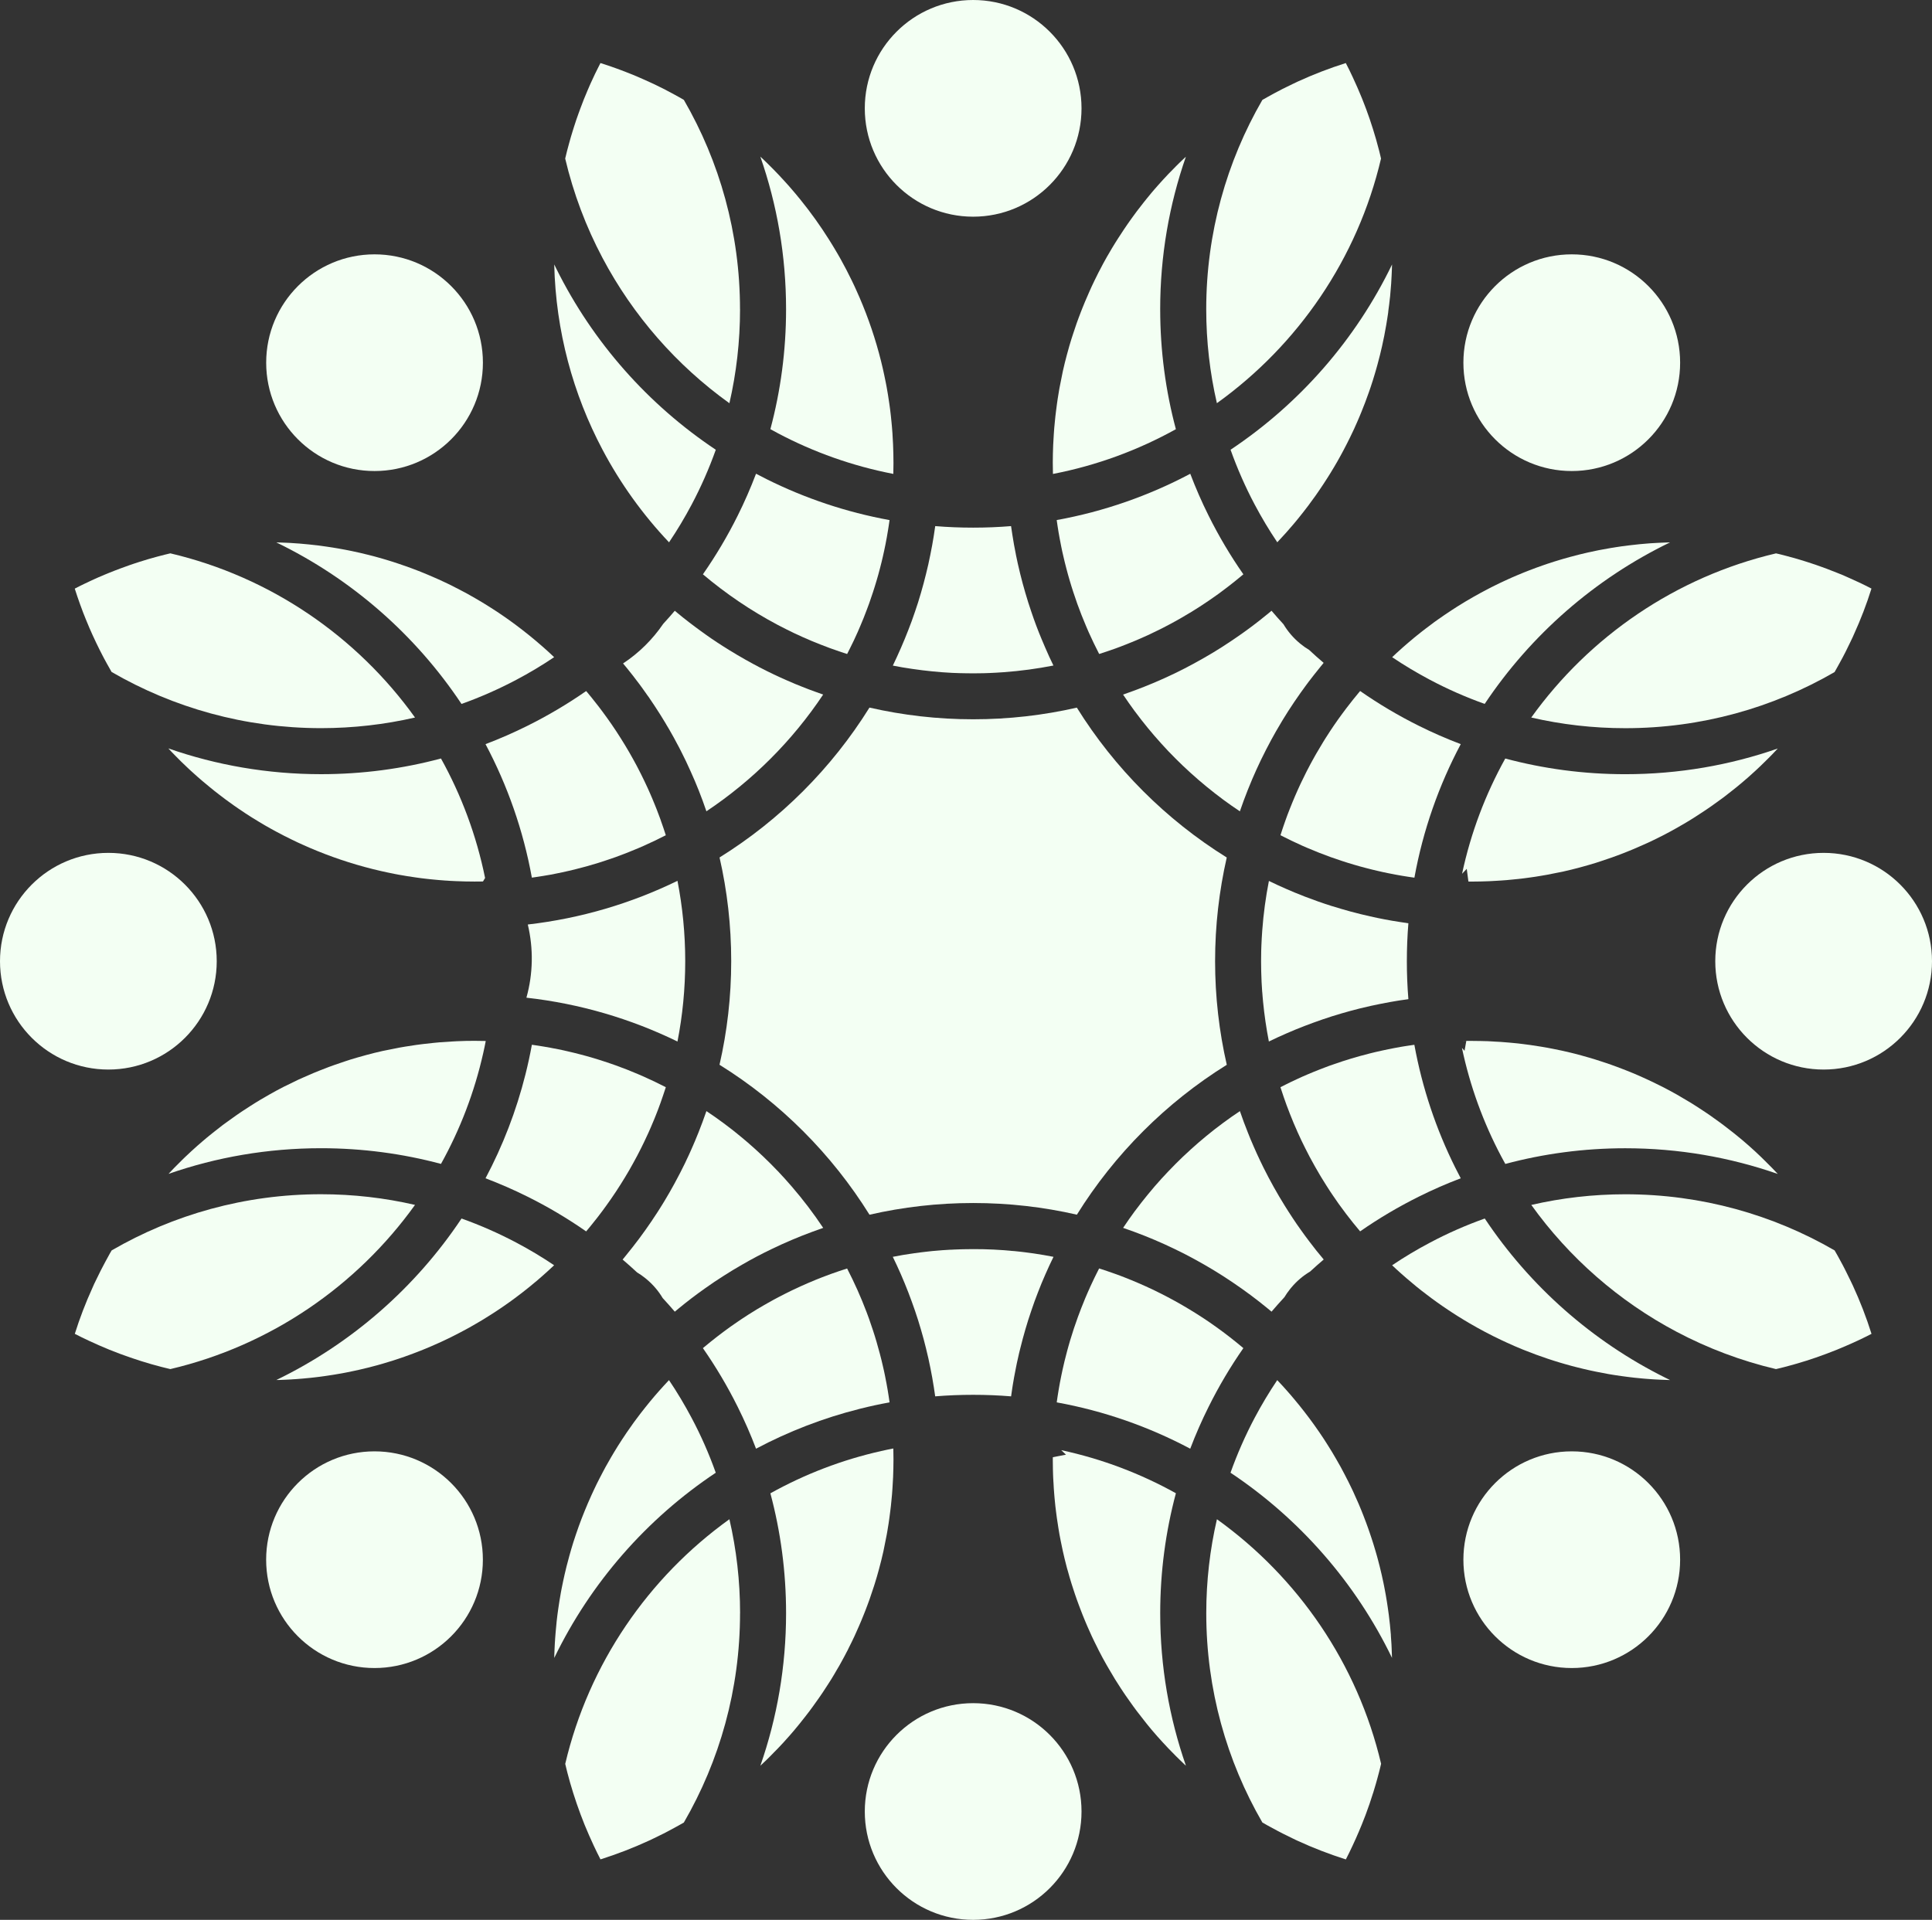 <?xml version="1.0" encoding="UTF-8"?>
<svg id="Calque_2" data-name="Calque 2" xmlns="http://www.w3.org/2000/svg" viewBox="0 0 503.65 500.59">
  <rect x="0" y="0" width="503.65" height="500.59" fill="#333333" stroke="none"/>
  <defs>
    <style>
      .cls-1 {
        fill: #f3fff3;
      }
    </style>
  </defs>
  <g id="Calque_2-2" data-name="Calque 2">
    <g>
      <circle class="cls-1" cx="409.74" cy="94.57" r="28.25"/>
      <circle class="cls-1" cx="253.69" cy="28.25" r="28.25"/>
      <circle class="cls-1" cx="253.69" cy="472.34" r="28.25"/>
      <circle class="cls-1" cx="475.4" cy="250.63" r="28.25"/>
      <circle class="cls-1" cx="28.25" cy="250.63" r="28.25"/>
      <circle class="cls-1" cx="409.74" cy="406.68" r="28.25"/>
      <circle class="cls-1" cx="97.63" cy="406.68" r="28.25"/>
      <circle class="cls-1" cx="97.64" cy="94.57" r="28.25"/>
    </g>
    <g>
      <path class="cls-1" d="M137.22,260.14c13.98,1.56,27.25,5.51,39.39,11.43,1.33-6.78,2.02-13.78,2.02-20.95s-.7-14.16-2.02-20.95c-12.03,5.87-25.18,9.8-39.02,11.39,1.49,6.26,1.39,12.84-.36,19.08Z"/>
      <path class="cls-1" d="M319.81,277.65c-1.99-8.69-3.05-17.74-3.05-27.03s1.06-18.33,3.04-27.03c-15.83-9.85-29.23-23.25-39.08-39.08-8.69,1.99-17.74,3.04-27.03,3.04s-18.34-1.06-27.03-3.05c-9.85,15.83-23.25,29.23-39.08,39.08,1.99,8.7,3.04,17.74,3.04,27.03s-1.06,18.33-3.05,27.02c15.84,9.86,29.24,23.26,39.1,39.1,8.69-1.99,17.74-3.05,27.03-3.05s18.33,1.05,27.03,3.04c9.85-15.83,23.25-29.23,39.08-39.08Z"/>
      <path class="cls-1" d="M214.59,181.1c-8.03,12.05-18.39,22.41-30.44,30.44-.61-1.8-1.26-3.57-1.95-5.32-.68-1.72-1.4-3.43-2.17-5.11-.37-.84-.75-1.67-1.15-2.5,0-.02-.01-.03-.02-.05-.4-.84-.81-1.67-1.23-2.49-.41-.83-.84-1.65-1.29-2.46-.41-.8-.85-1.58-1.29-2.36-.02-.04-.04-.08-.07-.12-.4-.73-.82-1.45-1.26-2.16-.04-.11-.11-.22-.18-.32-.43-.73-.87-1.45-1.32-2.16-.03-.06-.06-.11-.1-.16-.45-.73-.92-1.45-1.4-2.17-.03-.07-.08-.14-.13-.2-.39-.6-.79-1.19-1.2-1.78-.16-.26-.34-.52-.54-.77-.43-.64-.88-1.27-1.34-1.89-.53-.75-1.08-1.48-1.65-2.21-.54-.74-1.11-1.46-1.69-2.18-.56-.72-1.14-1.42-1.73-2.12t-.02-.02c4.12-2.72,7.68-6.23,10.46-10.31,.01-.01,.02-.02,.03-.03t.01-.02c1.02-1.11,2.02-2.23,2.99-3.38,.25,.22,.5,.43,.76,.64,.45,.37,.9,.74,1.35,1.1,.51,.41,1.02,.81,1.53,1.2,.54,.42,1.09,.84,1.65,1.25,.43,.33,.86,.65,1.3,.96,.5,.37,1,.73,1.5,1.08,.47,.33,.95,.66,1.43,1,1.04,.71,2.09,1.41,3.16,2.08,.46,.3,.93,.59,1.4,.88,.73,.46,1.46,.9,2.2,1.33,.71,.42,1.43,.84,2.15,1.24,.74,.42,1.49,.83,2.23,1.23,.01,.01,.03,.02,.04,.02,.41,.22,.81,.44,1.22,.65,.68,.35,1.36,.7,2.04,1.04,1.19,.59,2.39,1.16,3.59,1.71,.6,.28,1.21,.55,1.82,.81,.6,.27,1.21,.53,1.82,.78,.01,.01,.02,.02,.03,.02,.61,.25,1.22,.5,1.84,.74,1.24,.5,2.48,.98,3.74,1.42,.62,.23,1.25,.45,1.88,.67Z"/>
      <path class="cls-1" d="M345.06,172.84c-.26,.31-.52,.62-.77,.94-.61,.74-1.21,1.49-1.8,2.25-.47,.59-.93,1.19-1.39,1.8-.09,.12-.18,.25-.27,.37-.07,.09-.14,.17-.2,.26-.53,.72-1.06,1.45-1.58,2.18-.56,.79-1.1,1.58-1.64,2.37-.54,.8-1.07,1.6-1.59,2.41-.4,.63-.79,1.26-1.18,1.89-.15,.24-.29,.48-.44,.72-.52,.86-1.03,1.73-1.53,2.6-.01,.02-.02,.03-.03,.05-.42,.72-.82,1.45-1.22,2.19-.01,.02-.02,.04-.03,.06-.01,.02-.03,.05-.04,.07-.44,.81-.87,1.63-1.29,2.45-.45,.86-.88,1.73-1.3,2.6-.42,.87-.83,1.75-1.23,2.63-.38,.84-.75,1.68-1.11,2.52-.03,.05-.05,.1-.06,.15-.38,.9-.75,1.8-1.11,2.7-.36,.91-.71,1.82-1.05,2.74-.34,.91-.66,1.83-.98,2.76-.75-.5-1.5-1.01-2.24-1.53-.7-.5-1.4-1.01-2.1-1.51-.03-.02-.07-.05-.1-.08-2.9-2.15-5.7-4.45-8.37-6.87-.67-.61-1.33-1.22-1.98-1.84h-.01c-1.3-1.25-2.57-2.52-3.82-3.82h0c-.62-.66-1.23-1.32-1.84-1.99-2.42-2.67-4.72-5.47-6.87-8.37-.03-.03-.06-.07-.08-.1-.5-.7-1.01-1.4-1.51-2.1-.51-.74-1.02-1.48-1.53-2.23h0c.92-.33,1.84-.65,2.76-.99,.91-.33,1.82-.68,2.72-1.04,1.81-.71,3.59-1.47,5.35-2.27,1.76-.79,3.5-1.63,5.22-2.52,.82-.43,1.64-.86,2.46-1.3,.06-.03,.13-.06,.19-.11,.81-.44,1.62-.89,2.42-1.35,1.63-.93,3.24-1.9,4.83-2.92,.03-.02,.07-.04,.1-.07,.67-.43,1.34-.86,2-1.31,.09-.06,.18-.12,.27-.18,.65-.42,1.29-.86,1.93-1.32,.46-.31,.92-.64,1.37-.97,.98-.7,1.95-1.42,2.91-2.16,.48-.37,.96-.74,1.43-1.11,.08-.06,.16-.13,.24-.2,.59-.46,1.16-.92,1.74-1.4,.26-.21,.51-.42,.76-.64,1.01,1.19,2.05,2.36,3.11,3.51,0,.01,.02,.02,.02,.03,1.11,1.85,2.53,3.53,4.27,4.97,.11,.08,.21,.17,.31,.25,.67,.54,1.37,1.03,2.09,1.45l.02,.02c1.23,1.15,2.49,2.28,3.77,3.36Z"/>
      <path class="cls-1" d="M274.62,173.53c-4.23,.83-8.55,1.42-12.95,1.74-.66,.05-1.33,.1-2,.13-.34,.03-.68,.04-1.03,.05-.15,.02-.3,.02-.45,.02-.05,0-.09,.01-.14,.01-.47,.02-.95,.04-1.42,.05-.17,0-.34,.01-.51,.01-.81,.02-1.62,.03-2.43,.03s-1.66-.01-2.48-.03c-.12,0-.25,0-.37-.01-.1,0-.21,0-.31,0-.66-.02-1.32-.04-1.98-.07-.09,0-.19-.01-.28-.01-.81-.04-1.61-.09-2.41-.15-.09,0-.17-.01-.26-.02-.05,0-.11-.01-.16-.01-.79-.06-1.58-.13-2.37-.21-.87-.09-1.74-.18-2.61-.29-.87-.1-1.73-.22-2.59-.35-.86-.12-1.72-.26-2.58-.4-.85-.15-1.7-.3-2.54-.47,.37-.75,.73-1.51,1.07-2.28,.35-.76,.7-1.53,1.03-2.3,.34-.77,.67-1.55,.99-2.33,.32-.78,.64-1.56,.94-2.35,.31-.78,.61-1.58,.9-2.37,.28-.8,.57-1.6,.84-2.4,.56-1.6,1.07-3.22,1.54-4.86,.24-.82,.47-1.64,.69-2.46,.22-.83,.44-1.66,.64-2.49,.42-1.66,.8-3.34,1.13-5.03,.17-.84,.33-1.69,.49-2.54,.11-.66,.23-1.32,.34-1.99,.04-.23,.08-.46,.11-.69,.12-.76,.23-1.52,.34-2.28,3.26,.27,6.56,.4,9.89,.4s6.62-.13,9.88-.4c.11,.78,.22,1.55,.35,2.32,.26,1.69,.56,3.37,.9,5.03,0,.05,.01,.1,.02,.14,.16,.79,.33,1.57,.5,2.35,.01,.04,.02,.08,.03,.12,.19,.84,.39,1.68,.59,2.51,.41,1.67,.86,3.32,1.34,4.96,.47,1.64,.99,3.26,1.54,4.87,.81,2.42,1.7,4.8,2.68,7.14,.32,.78,.65,1.56,.99,2.33,.66,1.55,1.37,3.08,2.11,4.59Z"/>
      <path class="cls-1" d="M362.89,68.94v.06c-.02,.64-.04,1.29-.07,1.93-.01,.36-.03,.72-.05,1.08-.03,.66-.07,1.31-.11,1.97-.07,1-.16,2.02-.25,3.02-.01,.08-.01,.15-.02,.23-.02,.15-.03,.29-.05,.44,0,.04,0,.09-.02,.13-.02,.2-.04,.38-.06,.57-.02,.2-.04,.39-.07,.57-.01,.08-.02,.15-.02,.23-.05,.43-.1,.86-.17,1.28-.01,.07-.02,.15-.03,.22,0,.06,0,.11-.02,.17,0,.05-.01,.11-.02,.16-.01,.07-.02,.15-.03,.22,0,.03,0,.07,0,.1,0,.09-.01,.17-.03,.26-.08,.57-.17,1.14-.26,1.71-.01,.07-.03,.15-.04,.22-.01,.09-.02,.17-.04,.26-.04,.35-.1,.69-.17,1.04-.31,1.84-.67,3.67-1.08,5.48-.17,.76-.35,1.52-.54,2.28-.21,.86-.43,1.71-.67,2.56-.14,.51-.28,1.02-.43,1.53-.09,.32-.19,.65-.29,.98-.1,.33-.2,.66-.3,.98-.06,.2-.12,.4-.18,.6-.16,.52-.33,1.04-.51,1.56,0,.02-.01,.05-.02,.07-.15,.46-.31,.91-.47,1.36-.31,.89-.63,1.79-.97,2.67-.33,.89-.68,1.77-1.04,2.64-.16,.41-.33,.82-.51,1.23-.19,.46-.39,.92-.59,1.37-.18,.42-.37,.84-.56,1.25-.05,.12-.1,.23-.15,.35-.11,.24-.22,.48-.34,.72-.25,.54-.5,1.08-.77,1.61-.29,.59-.58,1.18-.88,1.76-.29,.59-.6,1.17-.91,1.75-.22,.42-.44,.83-.67,1.24-.57,1.04-1.15,2.07-1.76,3.08-.3,.51-.61,1.02-.92,1.52-.21,.35-.43,.7-.65,1.04-.28,.45-.57,.9-.87,1.35-.12,.21-.25,.41-.39,.6-.32,.5-.65,.99-.99,1.47-.26,.39-.53,.77-.8,1.16-.07,.1-.14,.2-.21,.3-.48,.68-.96,1.34-1.46,2-.07,.11-.14,.21-.22,.31-.14,.18-.27,.36-.41,.54-.36,.47-.72,.94-1.08,1.4-.34,.44-.69,.88-1.05,1.32-.21,.27-.43,.53-.65,.8-.29,.35-.57,.69-.86,1.03-.63,.75-1.26,1.48-1.91,2.2-.75,.84-1.51,1.66-2.28,2.48-2.13-3.17-4.1-6.46-5.9-9.86-2.42-4.57-4.52-9.34-6.28-14.27,18.01-12.01,32.63-28.7,42.11-48.33Z"/>
      <path class="cls-1" d="M324.13,149.74s0,.01-.01,.02c-.12,.1-.23,.2-.35,.29-.59,.5-1.18,.99-1.79,1.47-.54,.44-1.09,.87-1.64,1.29-.72,.57-1.45,1.11-2.18,1.65-.3,.22-.61,.44-.91,.66-.02,.02-.05,.03-.07,.05-.62,.44-1.23,.88-1.86,1.3-.49,.34-.98,.67-1.47,.99-.39,.27-.78,.52-1.17,.77-.69,.45-1.39,.89-2.1,1.32-.91,.56-1.84,1.11-2.77,1.64-.51,.3-1.03,.59-1.55,.87-.46,.26-.93,.51-1.4,.76-.57,.31-1.16,.61-1.74,.91-.53,.27-1.06,.54-1.6,.79-.36,.18-.72,.35-1.08,.52-.1,.05-.21,.1-.31,.15-.12,.07-.25,.12-.37,.18-.48,.23-.96,.45-1.44,.66-.02,.01-.04,.02-.06,.02-.53,.25-1.07,.48-1.61,.71-.55,.24-1.1,.47-1.65,.69-.56,.23-1.11,.46-1.67,.67-.97,.39-1.94,.75-2.93,1.1-.5,.18-1.01,.36-1.52,.53-.21,.07-.41,.14-.62,.21-.57,.19-1.15,.38-1.72,.56-.96-1.87-1.88-3.77-2.74-5.7-.22-.48-.43-.97-.63-1.46-.83-1.94-1.61-3.92-2.33-5.92-.35-1-.7-2.01-1.03-3.02-.17-.51-.33-1.02-.49-1.53-.16-.51-.31-1.02-.46-1.53-.31-1.03-.59-2.06-.86-3.1-.14-.51-.27-1.01-.39-1.53-.02-.05-.03-.11-.04-.16,0-.01-.01-.03-.01-.04-.12-.47-.23-.93-.33-1.4-.22-.9-.41-1.8-.59-2.7-.09-.45-.18-.9-.26-1.35-.01-.05-.02-.09-.03-.14-.05-.19-.08-.39-.11-.58-.2-1.06-.38-2.14-.54-3.21-.07-.43-.13-.86-.19-1.29-.01-.04-.01-.09-.02-.13-.01-.04-.01-.09-.01-.13,12.35-2.24,24.06-6.37,34.81-12.07,1.42,3.73,3.01,7.38,4.78,10.92,2.65,5.33,5.68,10.44,9.06,15.29Z"/>
      <path class="cls-1" d="M231.89,135.61s-.01,.08-.01,.12c-.01,.04-.02,.09-.02,.13-.06,.43-.12,.86-.19,1.29-.05,.36-.11,.72-.17,1.07-.2,1.25-.42,2.5-.67,3.74-.1,.53-.21,1.06-.33,1.59-.11,.53-.23,1.06-.35,1.58-.11,.48-.22,.96-.34,1.44-.14,.56-.28,1.13-.43,1.69-.27,1.04-.55,2.07-.86,3.1-.15,.51-.3,1.01-.46,1.52-.16,.51-.32,1.03-.49,1.54-.31,.97-.64,1.93-.98,2.88-.2,.55-.4,1.09-.61,1.64-.55,1.49-1.14,2.96-1.77,4.42-.2,.49-.41,.98-.63,1.46-.64,1.45-1.31,2.88-2.03,4.29-.23,.47-.47,.94-.71,1.41-.04-.01-.08-.02-.11-.03-.67-.22-1.34-.43-2-.66-1.63-.55-3.25-1.14-4.85-1.78-.77-.29-1.53-.6-2.28-.92-.8-.33-1.6-.68-2.4-1.04-.69-.31-1.38-.62-2.06-.95-.01,0-.02-.01-.03-.01-.73-.35-1.45-.7-2.16-1.06-.73-.36-1.45-.73-2.17-1.11-6.99-3.7-13.54-8.14-19.54-13.21,3.38-4.85,6.42-9.97,9.07-15.3,1.77-3.55,3.36-7.19,4.78-10.93,.92,.49,1.85,.97,2.78,1.43,9.97,4.97,20.72,8.6,32.02,10.66Z"/>
      <path class="cls-1" d="M186.6,117.27c-1.76,4.93-3.86,9.7-6.28,14.27-1.8,3.4-3.77,6.69-5.91,9.87-6.82-7.2-12.68-15.33-17.35-24.17-7.67-14.48-12.17-30.89-12.58-48.29,.2,.4,.39,.8,.59,1.2,9.5,19.1,23.89,35.36,41.53,47.12Z"/>
      <path class="cls-1" d="M302.45,80.63c0,10.81,1.42,21.3,4.09,31.28-9.85,5.47-20.63,9.46-32.05,11.67-.03-.98-.04-1.96-.04-2.95,0-1.52,.04-3.02,.1-4.52,.02-.49,.05-.97,.08-1.45,.03-.51,.06-1.02,.09-1.53,.04-.51,.07-1.01,.11-1.52,.05-.56,.1-1.11,.16-1.67,.05-.47,.09-.94,.14-1.4,.05-.47,.11-.94,.17-1.4,.07-.57,.14-1.13,.22-1.7,.06-.47,.13-.94,.2-1.4,.11-.74,.23-1.47,.36-2.2,.04-.26,.09-.53,.14-.79,.19-1.04,.4-2.08,.62-3.11,.08-.39,.16-.79,.24-1.19,.32-1.42,.66-2.83,1.04-4.22,.07-.28,.16-.55,.23-.83,.14-.51,.28-1.01,.42-1.52,.18-.61,.36-1.22,.55-1.82,.15-.48,.32-.96,.47-1.44,.29-.9,.59-1.79,.9-2.68,.19-.52,.38-1.03,.57-1.55,.17-.46,.34-.92,.52-1.37,.15-.39,.3-.78,.46-1.16,.2-.51,.41-1.02,.62-1.52,.36-.87,.74-1.72,1.12-2.58,.2-.45,.4-.91,.61-1.36,.48-1.04,.99-2.07,1.5-3.09,.1-.22,.21-.44,.32-.65,.08-.16,.17-.32,.26-.48,.58-1.14,1.18-2.26,1.81-3.36,.03-.06,.07-.12,.1-.18,.17-.28,.33-.56,.5-.85,.26-.44,.51-.88,.77-1.32,.28-.47,.56-.93,.85-1.39,.25-.41,.51-.82,.78-1.23,.49-.77,.98-1.53,1.49-2.28,.3-.45,.61-.9,.92-1.35,.25-.37,.51-.74,.77-1.1,.26-.37,.52-.73,.79-1.09,.31-.43,.62-.86,.94-1.28,.58-.77,1.17-1.52,1.77-2.28,.28-.35,.56-.71,.85-1.06,.41-.51,.83-1.01,1.25-1.52,.17-.21,.35-.42,.54-.63,.11-.12,.21-.25,.32-.37,.03-.04,.07-.08,.11-.12,.08-.1,.17-.2,.25-.29,.09-.1,.18-.2,.26-.3t.02-.02c.92-1.05,1.87-2.08,2.83-3.09,.16-.16,.31-.33,.48-.49,.16-.16,.32-.32,.48-.48,.33-.34,.67-.69,1-1.03s.68-.68,1.02-1.01c.38-.37,.77-.73,1.16-1.1,.14-.13,.28-.26,.42-.39-4.34,12.46-6.7,25.84-6.7,39.76Z"/>
      <path class="cls-1" d="M360.02,41.33c-6.12,26.11-21.65,48.63-42.79,63.8-1.82-7.88-2.78-16.08-2.78-24.5,0-19.87,5.33-38.5,14.63-54.57,0,0,0-.01,0-.01h.01s.03-.03,.05-.03c.47-.27,.94-.54,1.42-.8,.39-.22,.78-.45,1.18-.65,.2-.11,.39-.22,.59-.32,.2-.11,.4-.21,.59-.31,.48-.26,.96-.51,1.45-.76,.83-.42,1.67-.83,2.51-1.23,.48-.24,.96-.47,1.45-.69,4.04-1.85,8.21-3.46,12.5-4.82,.63,1.21,1.23,2.42,1.8,3.66,.41,.88,.81,1.76,1.2,2.65,.28,.63,.55,1.27,.81,1.91,.01,.03,.03,.07,.04,.1,0,.01,.01,.01,.01,.02,.16,.36,.31,.73,.46,1.11,0,.02,.01,.04,.02,.06,.17,.41,.33,.82,.48,1.23,.18,.44,.35,.88,.51,1.33,.19,.51,.37,1.02,.55,1.54,.13,.35,.25,.69,.37,1.04,.6,1.77,1.16,3.56,1.68,5.37,0,.03,0,.05,.02,.08,.27,.95,.52,1.9,.77,2.86,.1,.39,.19,.77,.28,1.16,.04,.13,.07,.25,.09,.38,.03,.13,.06,.26,.09,.39Z"/>
      <path class="cls-1" d="M232.92,120.63c0,.98-.01,1.96-.04,2.94-10.66-2.06-20.78-5.68-30.1-10.61-.66-.35-1.31-.7-1.95-1.06,2.67-9.98,4.09-20.46,4.09-31.27,0-13.93-2.36-27.32-6.71-39.79,.67,.61,1.33,1.25,1.98,1.89,.49,.48,.98,.96,1.45,1.45,.49,.5,.98,1.01,1.47,1.53,.49,.51,.97,1.03,1.44,1.56,.4,.43,.78,.86,1.16,1.29,.3,.33,.59,.67,.87,1.01,.27,.3,.52,.6,.77,.9,.46,.54,.91,1.09,1.35,1.64,2.68,3.31,5.16,6.78,7.43,10.39,.29,.44,.56,.88,.82,1.32,.21,.33,.42,.67,.61,1.01,.28,.46,.55,.92,.82,1.39,.28,.47,.55,.95,.82,1.44,1.01,1.82,1.98,3.68,2.89,5.57,.22,.44,.42,.88,.63,1.32,.2,.42,.39,.85,.58,1.28,.28,.61,.55,1.22,.81,1.83,2.28,5.3,4.15,10.82,5.57,16.51,.15,.58,.29,1.17,.42,1.76,.04,.15,.07,.29,.1,.44,.11,.47,.22,.94,.31,1.42,.15,.64,.28,1.29,.4,1.94,.08,.39,.16,.79,.23,1.19,.09,.52,.19,1.05,.27,1.58,.03,.17,.06,.35,.09,.53,.08,.5,.16,1,.23,1.51,.05,.26,.09,.53,.12,.8,.07,.46,.13,.92,.19,1.38,.06,.5,.12,1.01,.18,1.52,.02,.18,.04,.37,.06,.56,.05,.46,.1,.93,.14,1.4,.04,.36,.07,.71,.1,1.07,.05,.59,.1,1.18,.14,1.78,.01,.13,.02,.27,.02,.41,.06,.77,.1,1.54,.13,2.32,.07,1.61,.11,3.22,.11,4.85Z"/>
      <path class="cls-1" d="M192.92,80.63c0,8.42-.96,16.63-2.77,24.51-13.76-9.87-25.13-22.85-33.09-37.9-4.28-8.09-7.57-16.77-9.72-25.89v-.02c.31-1.34,.66-2.69,1.03-4.01,.29-1.09,.61-2.17,.95-3.25,.11-.35,.22-.7,.33-1.05,.37-1.18,.77-2.35,1.19-3.5,.14-.4,.29-.8,.44-1.2,.58-1.59,1.21-3.17,1.88-4.72,.18-.42,.36-.83,.54-1.25,.1-.22,.19-.44,.29-.66,.16-.33,.31-.66,.46-.99,.22-.48,.44-.96,.67-1.44,.23-.47,.46-.94,.7-1.41,.23-.47,.47-.94,.71-1.41,.69,.21,1.38,.44,2.06,.67,.69,.24,1.37,.47,2.05,.72,.42,.15,.83,.3,1.25,.46,.43,.16,.86,.32,1.28,.49,.63,.24,1.25,.49,1.87,.74,.54,.23,1.08,.45,1.62,.69,.47,.2,.94,.4,1.41,.62,.47,.2,.93,.41,1.39,.63,.85,.38,1.68,.78,2.51,1.2,.47,.23,.95,.47,1.42,.71,.14,.07,.28,.14,.41,.22,.49,.25,.98,.5,1.46,.77,.2,.1,.4,.2,.59,.32,.56,.3,1.11,.6,1.66,.92,.26,.14,.51,.29,.76,.44h0c9.31,16.07,14.64,34.72,14.64,54.59Z"/>
      <path class="cls-1" d="M345.07,328.41c-1.2,1.02-2.37,2.06-3.53,3.13,0,0-.01,0-.01,.01-1.85,1.1-3.53,2.52-4.98,4.27-.08,.1-.16,.2-.25,.31-.54,.67-1.03,1.37-1.46,2.09h0c-1.15,1.25-2.27,2.51-3.37,3.79-.31-.26-.62-.52-.93-.78-.74-.61-1.49-1.21-2.24-1.8-.76-.59-1.52-1.17-2.29-1.75-.77-.57-1.55-1.14-2.33-1.69-.78-.56-1.57-1.1-2.37-1.64-.8-.54-1.6-1.07-2.41-1.59-.81-.52-1.63-1.03-2.45-1.53s-1.65-.99-2.49-1.47c-.83-.48-1.68-.95-2.52-1.41-1.7-.93-3.41-1.81-5.16-2.65-3.49-1.69-7.07-3.21-10.74-4.56-.91-.34-1.83-.66-2.76-.98h0c.5-.76,1.01-1.5,1.53-2.24,.5-.7,1.01-1.4,1.51-2.1,.02-.03,.05-.07,.08-.1,.54-.72,1.09-1.44,1.64-2.15,.56-.72,1.12-1.42,1.7-2.12,1.14-1.4,2.32-2.76,3.53-4.1,.61-.67,1.23-1.33,1.85-1.98,.62-.66,1.25-1.3,1.89-1.94s1.28-1.26,1.93-1.89h.01c.65-.62,1.31-1.23,1.98-1.84s1.34-1.2,2.02-1.79c.69-.59,1.38-1.17,2.08-1.75,.69-.57,1.4-1.13,2.11-1.69,1.43-1.11,2.88-2.18,4.36-3.23,.74-.51,1.48-1.02,2.23-1.52,.65,1.9,1.34,3.77,2.09,5.63,.23,.62,.49,1.23,.74,1.84,0,.01,.01,.02,.02,.03,.25,.61,.51,1.22,.78,1.82,.26,.61,.53,1.21,.81,1.82,.55,1.2,1.12,2.4,1.71,3.59,1.69,3.4,3.54,6.72,5.54,9.93,.33,.54,.66,1.07,1.01,1.6,.33,.53,.68,1.06,1.03,1.58,.69,1.05,1.4,2.09,2.14,3.11,.36,.51,.72,1.02,1.1,1.53,.37,.51,.74,1.01,1.13,1.51,1.2,1.6,2.45,3.17,3.75,4.7Z"/>
      <path class="cls-1" d="M435.37,141.42c-19.62,9.49-36.31,24.12-48.33,42.12-4.93-1.76-9.69-3.86-14.26-6.28-3.4-1.8-6.69-3.77-9.86-5.9h0c.36-.36,.73-.7,1.1-1.04,.53-.49,1.07-.97,1.61-1.45,.04-.03,.07-.07,.11-.1,.49-.44,.98-.87,1.49-1.29,.12-.11,.25-.21,.37-.31,.34-.3,.68-.58,1.03-.87,.25-.2,.49-.41,.74-.6,.46-.37,.91-.74,1.38-1.1,.29-.23,.58-.46,.87-.67,.04-.03,.08-.06,.12-.09,.65-.51,1.3-1,1.97-1.48,.02-.01,.04-.03,.06-.05,.38-.27,.76-.55,1.15-.82,.2-.14,.4-.28,.61-.42,.27-.2,.54-.39,.82-.57,.03-.03,.07-.06,.11-.08,.68-.47,1.37-.93,2.07-1.38,.45-.3,.9-.59,1.35-.87,1.37-.87,2.76-1.7,4.17-2.5,.66-.38,1.32-.75,1.99-1.11,.67-.37,1.34-.72,2.02-1.07,.28-.15,.56-.29,.84-.43,.28-.14,.56-.28,.85-.42,.8-.4,1.6-.79,2.42-1.16,.34-.16,.68-.32,1.02-.47,.29-.13,.58-.26,.87-.39,.05-.02,.1-.05,.15-.07,.45-.2,.9-.39,1.36-.58,.41-.17,.82-.34,1.23-.51,.04-.02,.08-.04,.12-.05,.07-.03,.15-.06,.22-.09,.11-.04,.21-.09,.32-.13,.1-.04,.2-.08,.31-.12,.31-.13,.62-.25,.94-.37,.59-.24,1.19-.46,1.8-.68,.53-.2,1.06-.39,1.6-.57,.45-.16,.9-.32,1.36-.47,.02-.01,.05-.02,.07-.02,.52-.18,1.04-.35,1.56-.51l.6-.18c.32-.11,.65-.21,.98-.3,.33-.1,.66-.19,.98-.29,.51-.15,1.02-.29,1.53-.43,.85-.24,1.7-.46,2.56-.67,.76-.19,1.52-.37,2.28-.54,1.81-.41,3.64-.77,5.48-1.08,.17-.04,.35-.06,.52-.09,.17-.03,.35-.05,.52-.08,.09-.02,.17-.03,.26-.04,.07-.01,.15-.03,.22-.04,.57-.09,1.14-.18,1.71-.26,.08-.01,.17-.02,.26-.03,.06-.01,.11-.02,.17-.02,.06-.01,.11-.02,.17-.02,.52-.08,1.05-.15,1.58-.21h.04c.08-.01,.17-.02,.25-.03,.72-.09,1.44-.17,2.17-.24,.72-.07,1.45-.14,2.18-.19,.26-.02,.52-.04,.78-.06,.64-.04,1.29-.08,1.93-.11,.37-.02,.75-.04,1.12-.05,.64-.03,1.27-.05,1.91-.07h.07Z"/>
      <path class="cls-1" d="M380.8,194.03c-5.71,10.75-9.84,22.46-12.08,34.81-.04,0-.09,0-.13-.01-.04-.01-.09-.01-.13-.02-.43-.06-.86-.12-1.29-.19-1.07-.16-2.15-.34-3.21-.54-.2-.03-.39-.07-.58-.11-.05,0-.09-.02-.14-.03-.45-.08-.9-.17-1.35-.26-.9-.18-1.8-.37-2.7-.59-.47-.1-.93-.21-1.4-.33-.01,0-.03-.01-.04-.01-.05-.01-.11-.02-.16-.04-.51-.12-1.02-.25-1.53-.39-1.04-.27-2.07-.55-3.1-.86-.51-.15-1.02-.3-1.53-.46s-1.02-.32-1.53-.49c-1.01-.33-2.02-.68-3.02-1.03-2-.72-3.98-1.5-5.92-2.33-.49-.2-.98-.41-1.46-.63-1.93-.86-3.83-1.78-5.7-2.74,.18-.57,.37-1.15,.56-1.72,.07-.21,.14-.41,.21-.62,.17-.51,.35-1.02,.53-1.52,.35-.99,.71-1.96,1.1-2.93,.22-.56,.44-1.11,.67-1.67,.22-.55,.45-1.1,.69-1.65,.23-.55,.47-1.1,.72-1.64,.21-.49,.44-.98,.67-1.47,.06-.12,.11-.25,.18-.37,.04-.08,.07-.16,.11-.24,.44-.93,.89-1.84,1.35-2.75,.3-.59,.6-1.16,.91-1.74,.03-.06,.06-.11,.09-.17,.21-.41,.44-.83,.67-1.23,.28-.52,.57-1.04,.87-1.55,.59-1.03,1.2-2.05,1.82-3.06,.23-.38,.47-.76,.71-1.14,.02-.02,.03-.05,.05-.07,1.32-2.09,2.72-4.14,4.19-6.13,.31-.44,.64-.87,.97-1.3,.03-.04,.06-.08,.09-.12,.52-.69,1.04-1.36,1.58-2.03,.09-.12,.18-.23,.27-.34,.48-.6,.96-1.19,1.46-1.78,.1-.12,.2-.24,.3-.36,4.85,3.38,9.97,6.42,15.3,9.07,3.55,1.77,7.19,3.36,10.93,4.78Z"/>
      <path class="cls-1" d="M366.75,250.63c0,3.33,.13,6.63,.4,9.89h0c-.12,.02-.23,.04-.35,.06-.61,.08-1.21,.17-1.82,.26-.27,.04-.54,.08-.81,.13-.64,.11-1.29,.22-1.93,.33-.85,.15-1.7,.32-2.55,.49-.8,.16-1.59,.33-2.39,.5-.96,.22-1.93,.44-2.89,.68-1.59,.4-3.15,.82-4.71,1.28-1.64,.47-3.26,.99-4.87,1.54-.8,.27-1.61,.56-2.4,.85-.8,.28-1.59,.58-2.38,.89-.79,.3-1.58,.62-2.36,.94-.78,.32-1.56,.65-2.33,.99-1.54,.67-3.07,1.37-4.58,2.11-.66-3.39-1.17-6.84-1.51-10.33-.05-.52-.1-1.04-.14-1.56,0-.07-.01-.13-.01-.2-.01-.08-.02-.15-.02-.23-.02-.19-.04-.39-.05-.58-.01-.05-.01-.1-.02-.15-.06-.82-.11-1.64-.15-2.47,0-.09-.01-.19-.01-.28-.03-.66-.05-1.32-.07-1.98,0-.1-.01-.21-.01-.31-.01-.12-.01-.25-.01-.37-.02-.82-.03-1.65-.03-2.48s.01-1.62,.03-2.43c0-.17,.01-.34,.01-.51,.01-.47,.03-.95,.05-1.42,0-.05,.01-.09,.01-.14,0-.15,0-.3,.02-.45,.01-.35,.02-.69,.05-1.03,.03-.67,.08-1.34,.13-2,.32-4.4,.91-8.72,1.74-12.95,1.51,.74,3.03,1.44,4.58,2.11,.74,.33,1.5,.65,2.25,.96,.03,0,.05,.03,.08,.03,.76,.32,1.53,.63,2.3,.92,.03,.02,.07,.03,.1,.04,2.35,.91,4.74,1.75,7.15,2.51,.01,0,.02,0,.03,0,.8,.26,1.6,.5,2.41,.73,1.64,.49,3.29,.93,4.95,1.34,.83,.21,1.67,.41,2.51,.59,2.52,.57,5.06,1.06,7.63,1.45,.79,.13,1.58,.25,2.37,.36-.27,3.26-.4,6.55-.4,9.88Z"/>
      <path class="cls-1" d="M435.37,359.84c-.84-.02-1.68-.05-2.52-.09-.57-.02-1.13-.05-1.7-.09-.56-.03-1.13-.07-1.69-.12-.41-.03-.82-.06-1.23-.1-.71-.06-1.43-.13-2.14-.21-1.11-.13-2.22-.26-3.33-.42-1.13-.15-2.26-.33-3.38-.52-1.07-.19-2.13-.39-3.19-.61-.54-.11-1.08-.22-1.62-.34-.54-.11-1.08-.24-1.62-.37-.53-.12-1.07-.25-1.6-.39-1.07-.26-2.13-.55-3.18-.85-.53-.15-1.05-.3-1.58-.46-.52-.15-1.04-.31-1.56-.48-.52-.16-1.04-.33-1.56-.51-1.03-.35-2.06-.71-3.08-1.08-1.02-.38-2.03-.77-3.04-1.17-.17-.06-.34-.13-.5-.2-1.34-.54-2.66-1.12-3.97-1.72-.46-.2-.91-.41-1.36-.63-1.5-.7-2.98-1.45-4.44-2.22-1.36-.72-2.71-1.47-4.04-2.25-.45-.26-.89-.52-1.33-.79-.59-.35-1.17-.71-1.75-1.08-.49-.31-.98-.62-1.46-.94-.36-.22-.71-.45-1.05-.69-.49-.32-.97-.65-1.46-.99-.94-.65-1.88-1.32-2.81-2.01-.41-.3-.82-.61-1.23-.93-1.84-1.38-3.63-2.84-5.37-4.35-.45-.39-.9-.78-1.34-1.18-.45-.4-.9-.81-1.35-1.22-.33-.31-.66-.61-.98-.92,3.18-2.14,6.47-4.11,9.87-5.9,4.57-2.43,9.34-4.53,14.28-6.29,11.75,17.64,28.01,32.03,47.11,41.53,.4,.2,.8,.39,1.2,.59Z"/>
      <path class="cls-1" d="M380.8,307.23c-3.74,1.42-7.39,3.02-10.94,4.79-5.33,2.65-10.44,5.68-15.29,9.05-1.25-1.47-2.46-2.98-3.63-4.52-.07-.1-.15-.2-.22-.3-.46-.6-.9-1.2-1.34-1.81-.16-.21-.32-.44-.48-.66-.49-.69-.97-1.39-1.45-2.1-.51-.75-1.01-1.5-1.49-2.27-.08-.11-.15-.22-.22-.34-.46-.71-.9-1.43-1.34-2.16-.14-.23-.28-.46-.41-.69-.35-.58-.69-1.17-1.02-1.76-.13-.21-.25-.42-.36-.64-.43-.75-.84-1.51-1.25-2.28-.38-.72-.75-1.44-1.11-2.17-.36-.71-.71-1.43-1.06-2.16,0-.01-.01-.02-.01-.03-.33-.68-.64-1.37-.95-2.06-.05-.1-.09-.21-.13-.31-.31-.67-.6-1.36-.89-2.04-.01-.02-.02-.04-.02-.06-.32-.75-.62-1.51-.92-2.27-.3-.76-.59-1.53-.88-2.3-.27-.75-.54-1.5-.8-2.26,0-.03-.03-.07-.03-.1-.25-.72-.49-1.45-.73-2.19-.01-.03-.02-.07-.03-.11,.47-.24,.94-.48,1.41-.71,.41-.21,.83-.42,1.25-.62,.53-.25,1.06-.51,1.6-.75,.48-.23,.96-.44,1.44-.66,.48-.21,.97-.43,1.46-.63,.48-.21,.97-.42,1.46-.61,.49-.21,.98-.4,1.48-.59,.49-.2,.98-.39,1.48-.57,.33-.13,.67-.26,1.01-.38,.04-.02,.09-.03,.13-.05,.33-.12,.65-.23,.98-.34,.78-.28,1.56-.55,2.35-.8,.02-.01,.03-.02,.05-.02,.77-.25,1.55-.5,2.33-.73,.75-.23,1.51-.45,2.28-.66,.04-.01,.08-.02,.12-.03,.8-.23,1.61-.44,2.42-.64,.53-.13,1.07-.26,1.6-.39,.5-.12,1-.23,1.51-.34,.57-.13,1.15-.26,1.73-.37,.54-.11,1.08-.22,1.63-.32,.54-.1,1.09-.2,1.64-.3,.28-.05,.56-.09,.84-.14,.39-.06,.78-.12,1.17-.18,.43-.07,.86-.13,1.29-.19,.08-.01,.17-.02,.25-.03,2.06,11.3,5.69,22.05,10.66,32.02,.46,.93,.94,1.86,1.43,2.78Z"/>
      <path class="cls-1" d="M487.87,153.47c-1.28,4.09-2.81,8.07-4.57,11.93-.09,.23-.2,.45-.3,.68-.21,.45-.43,.9-.64,1.34-.4,.85-.81,1.69-1.23,2.52-.25,.49-.5,.97-.75,1.45-.42,.79-.85,1.58-1.29,2.36-.26,.48-.53,.95-.8,1.42-.01,.02-.03,.05-.04,.07-16.06,9.3-34.7,14.63-54.56,14.63-8.43,0-16.63-.96-24.51-2.78,15.17-21.14,37.69-36.67,63.8-42.8,.28,.06,.57,.13,.85,.19,.36,.09,.72,.18,1.08,.27,.96,.25,1.91,.5,2.86,.77,.94,.27,1.87,.55,2.79,.84,.01,0,.02,.01,.03,.01,.57,.17,1.15,.36,1.73,.56,.11,.04,.21,.07,.32,.11,.2,.06,.39,.12,.59,.19,.19,.06,.38,.12,.56,.2,.11,.04,.23,.08,.34,.12,.04,.01,.08,.03,.12,.04,.63,.22,1.27,.45,1.9,.69,.91,.34,1.82,.69,2.72,1.06,.91,.35,1.8,.73,2.69,1.13,.89,.39,1.77,.79,2.65,1.2,1.24,.57,2.46,1.17,3.66,1.8Z"/>
      <path class="cls-1" d="M463.43,195.18c-.12,.14-.25,.27-.38,.41-.36,.39-.73,.78-1.1,1.16-.33,.34-.67,.69-1.01,1.02-.34,.33-.68,.67-1.02,1-.16,.17-.33,.33-.49,.48-.16,.17-.33,.32-.49,.48-.39,.38-.78,.75-1.19,1.12-.08,.07-.16,.15-.24,.22-.55,.5-1.1,1-1.66,1.5-.53,.47-1.07,.93-1.61,1.39-.54,.46-1.08,.91-1.63,1.35-.35,.29-.71,.57-1.07,.85-.7,.56-1.41,1.11-2.12,1.66-.08,.07-.17,.14-.27,.2-.39,.29-.78,.58-1.17,.85-.71,.53-1.44,1.04-2.16,1.55-.01,.02-.03,.03-.04,.02-.44,.31-.89,.61-1.33,.91-.76,.51-1.51,1-2.28,1.49-.43,.29-.87,.56-1.31,.83-.44,.27-.87,.53-1.31,.8-.44,.26-.89,.51-1.33,.77-.34,.2-.68,.4-1.03,.6-.62,.35-1.24,.7-1.86,1.03-.63,.34-1.25,.67-1.88,.99-.03,.02-.06,.03-.09,.05-.22,.11-.43,.22-.65,.32-1.02,.51-2.05,1.02-3.09,1.5-.45,.21-.91,.41-1.37,.61-.85,.38-1.71,.76-2.57,1.12-.51,.21-1.01,.42-1.52,.62-.38,.16-.77,.31-1.16,.46-.45,.18-.91,.35-1.37,.52-.52,.19-1.03,.38-1.55,.56-.89,.32-1.78,.62-2.68,.91-.48,.15-.96,.32-1.44,.47-.56,.17-1.11,.34-1.67,.5-.55,.16-1.11,.32-1.67,.47-.28,.07-.55,.16-.83,.23-.7,.19-1.4,.37-2.1,.54-.7,.18-1.41,.34-2.12,.5-.4,.08-.8,.16-1.19,.24-1.04,.22-2.07,.43-3.12,.62-.52,.1-1.05,.18-1.58,.27-.46,.08-.93,.15-1.4,.23-.46,.07-.93,.14-1.4,.2-.56,.09-1.13,.16-1.7,.23-.93,.11-1.86,.21-2.8,.3-.55,.06-1.11,.11-1.67,.16-.51,.05-1.02,.09-1.52,.11-.51,.03-1.01,.06-1.52,.09-.49,.04-.97,.06-1.46,.08-1.5,.06-3,.1-4.52,.1-.3,0-.59,0-.89-.01l-.43-3.31c-.41,.41-.82,.84-1.22,1.28,2.27-10.68,6.11-20.77,11.26-30.05,9.98,2.67,20.47,4.09,31.28,4.09,13.91,0,27.29-2.35,39.74-6.69Z"/>
      <path class="cls-1" d="M463.45,306.1c-12.46-4.34-25.84-6.7-39.76-6.7-10.81,0-21.29,1.42-31.27,4.09-.36-.64-.71-1.29-1.06-1.95-4.66-8.8-8.14-18.3-10.25-28.31,.21,.26,.44,.51,.68,.76l.46-2.57c-.43,0-.87,.01-1.31,.02,.34-.01,.68-.02,1.03-.03,.57,0,1.15,0,1.72,0,.81,0,1.62,0,2.43,.03,.5,.01,.99,.02,1.48,.04h.1c.29,.01,.56,.02,.84,.04,.16,0,.31,.01,.47,.03,.07,0,.13,0,.2,.01h.03c.14,.01,.28,.02,.42,.03,.51,.02,1.02,.05,1.52,.08,.75,.05,1.5,.11,2.24,.18,.32,.03,.64,.06,.96,.09,.94,.08,1.87,.18,2.8,.31,.56,.07,1.13,.14,1.69,.22,.94,.13,1.87,.28,2.8,.43,.53,.09,1.06,.18,1.59,.27,.52,.1,1.04,.2,1.56,.3,.52,.1,1.04,.21,1.55,.32,.2,.04,.4,.08,.6,.12,.2,.04,.39,.08,.59,.13,1.31,.29,2.62,.61,3.91,.95,.14,.04,.29,.07,.43,.11,.24,.07,.48,.14,.72,.21,.56,.16,1.12,.31,1.67,.47,.56,.17,1.11,.33,1.66,.5,.49,.15,.97,.31,1.45,.47,.44,.14,.89,.29,1.34,.44s.89,.3,1.33,.46c.52,.18,1.04,.37,1.55,.57,.42,.15,.85,.31,1.27,.48,.42,.15,.84,.32,1.26,.49,.52,.2,1.02,.41,1.53,.62,.43,.18,.86,.36,1.29,.55s.85,.38,1.28,.57c.46,.21,.91,.41,1.36,.62,1.04,.48,2.07,.98,3.09,1.5,.22,.11,.44,.21,.66,.32,.03,.02,.06,.03,.09,.05,1.26,.64,2.51,1.32,3.74,2.01,.35,.2,.69,.41,1.03,.61,.89,.51,1.77,1.03,2.64,1.56,.44,.28,.87,.56,1.31,.83,.76,.49,1.52,.99,2.28,1.49,.45,.31,.9,.61,1.35,.92,.73,.51,1.46,1.03,2.18,1.56,.43,.32,.86,.63,1.29,.95,.76,.58,1.52,1.17,2.27,1.76,.18,.14,.36,.28,.54,.42,.69,.55,1.37,1.11,2.05,1.68,1.15,.97,2.28,1.97,3.39,2.99,.47,.45,.95,.89,1.42,1.34,.33,.32,.65,.64,.98,.96,.68,.67,1.36,1.34,2.03,2.03,.37,.38,.74,.77,1.1,1.15,.13,.14,.27,.29,.4,.43Z"/>
      <path class="cls-1" d="M487.88,347.79c-2.06,1.07-4.17,2.07-6.31,2.99-.89,.39-1.79,.77-2.69,1.14-.9,.36-1.81,.72-2.73,1.06-.91,.34-1.83,.67-2.75,.99-.85,.29-1.7,.58-2.56,.85-.86,.27-1.72,.53-2.59,.78-.08,.02-.17,.05-.25,.07-.19,.06-.39,.12-.58,.17-.79,.22-1.59,.43-2.38,.64-.07,.02-.13,.03-.2,.05-.61,.16-1.23,.31-1.85,.45h-.02c-9.12-2.15-17.8-5.44-25.89-9.72-15.05-7.95-28.03-19.33-37.89-33.08,7.88-1.82,16.08-2.78,24.5-2.78,19.86,0,38.5,5.33,54.56,14.63h.01s.02,.04,.03,.06c.28,.47,.54,.95,.81,1.42,.43,.78,.86,1.57,1.28,2.36,.13,.24,.26,.49,.38,.73,.12,.24,.25,.48,.37,.73,.42,.82,.83,1.66,1.23,2.5,.22,.45,.44,.9,.65,1.36,1.88,4.07,3.51,8.28,4.87,12.6Z"/>
      <path class="cls-1" d="M214.6,320.17s-.09,.02-.13,.04c-.88,.3-1.76,.61-2.62,.94-.89,.32-1.78,.66-2.65,1.01-.08,.02-.16,.05-.23,.09-.82,.32-1.63,.65-2.43,1-.08,.02-.16,.06-.24,.1-.85,.36-1.69,.73-2.53,1.11-.88,.4-1.75,.8-2.62,1.23-2.61,1.25-5.17,2.6-7.67,4.05-1.67,.95-3.32,1.95-4.93,2.99-1.62,1.03-3.21,2.09-4.77,3.21-2.34,1.65-4.62,3.39-6.84,5.22-.35,.27-.69,.55-1.03,.85-1.03-1.2-2.07-2.38-3.15-3.54,0,0-.01-.02-.02-.03-1.09-1.83-2.51-3.5-4.24-4.94-.11-.08-.21-.17-.31-.25-.67-.54-1.36-1.03-2.08-1.45h-.01c-1.24-1.16-2.51-2.28-3.79-3.38,.23-.27,.45-.55,.67-.82,.01-.02,.03-.03,.04-.05,.04-.03,.07-.07,.09-.11,.6-.73,1.19-1.46,1.77-2.21,.59-.75,1.18-1.51,1.75-2.28,.57-.77,1.14-1.55,1.69-2.33,.54-.76,1.07-1.52,1.59-2.29,.06-.08,.11-.16,.16-.25,.03-.04,.05-.07,.07-.11,.43-.63,.85-1.27,1.26-1.9,.15-.23,.3-.46,.44-.69,.29-.46,.58-.92,.86-1.38,.01-.02,.03-.04,.04-.06,.21-.34,.41-.67,.62-1.02,.01-.02,.03-.05,.04-.07,.41-.68,.82-1.37,1.21-2.06,.43-.75,.85-1.5,1.26-2.26,.15-.28,.3-.55,.44-.83,.04-.07,.08-.15,.12-.22,.31-.55,.6-1.11,.88-1.67,.39-.76,.77-1.52,1.15-2.29,.05-.1,.1-.21,.15-.31,.12-.26,.24-.51,.36-.77,.03-.06,.05-.12,.08-.18,.03-.06,.06-.12,.09-.18,.16-.33,.32-.67,.47-1,.17-.36,.34-.72,.49-1.09,.22-.49,.44-.97,.64-1.46,.03-.08,.07-.16,.1-.24,.11-.23,.21-.46,.3-.69,.34-.79,.66-1.59,.98-2.39,.36-.91,.71-1.82,1.05-2.74,.32-.87,.63-1.75,.94-2.63,.01-.04,.03-.09,.04-.13,.75,.5,1.5,1.01,2.24,1.53,.74,.52,1.47,1.05,2.2,1.59,.73,.54,1.45,1.09,2.16,1.64,.46,.36,.92,.73,1.38,1.1,.1,.09,.21,.17,.31,.26,.24,.18,.47,.37,.7,.57,.05,.04,.11,.08,.16,.13,.55,.45,1.09,.91,1.64,1.38,.68,.59,1.35,1.18,2.02,1.79,.67,.61,1.33,1.22,1.98,1.84,.66,.62,1.3,1.25,1.94,1.89s1.22,1.23,1.81,1.86c.01,.01,.03,.03,.04,.04s.01,.01,.02,.02h.01c.63,.66,1.24,1.33,1.85,2,.61,.67,1.2,1.35,1.79,2.03,2.95,3.42,5.69,7.02,8.2,10.79Z"/>
      <path class="cls-1" d="M173.57,283.48s-.02,.07-.03,.1c-.21,.66-.42,1.31-.65,1.96-.23,.69-.46,1.37-.71,2.05-.21,.58-.42,1.15-.64,1.73-.19,.51-.39,1.01-.59,1.52-.03,.06-.05,.13-.08,.19-.08,.22-.17,.44-.26,.66-.18,.45-.37,.9-.57,1.35-.01,.04-.03,.08-.05,.12-.11,.25-.21,.51-.32,.76-.2,.46-.4,.91-.6,1.36-.08,.17-.15,.33-.23,.5-.25,.56-.5,1.1-.77,1.65-.03,.08-.07,.16-.11,.23-.02,.04-.03,.07-.05,.11-.27,.56-.55,1.13-.83,1.69-.32,.64-.65,1.28-.98,1.91-.33,.63-.67,1.26-1.02,1.88-.33,.61-.67,1.22-1.02,1.82-.03,.06-.07,.12-.1,.17-.33,.58-.67,1.15-1.02,1.72-.36,.61-.73,1.21-1.12,1.81-.82,1.31-1.67,2.59-2.55,3.86-.31,.46-.64,.92-.97,1.37-.07,.1-.14,.21-.22,.31-.35,.5-.71,.99-1.08,1.48h0c-.43,.58-.85,1.14-1.29,1.7-.61,.79-1.23,1.56-1.86,2.33-.35,.43-.7,.85-1.05,1.26-4.85-3.38-9.96-6.42-15.3-9.07-3.55-1.77-7.2-3.36-10.93-4.78,4.5-8.48,8.02-17.56,10.41-27.09,.64-2.54,1.2-5.12,1.67-7.72,.04,0,.08,0,.13,.01,.04,.01,.08,.01,.13,.02,.43,.06,.86,.12,1.29,.19,.54,.08,1.08,.17,1.61,.26,.54,.09,1.07,.18,1.6,.28,.24,.04,.48,.08,.72,.14,.45,.08,.9,.17,1.35,.26,.9,.18,1.8,.37,2.7,.59,.48,.11,.96,.22,1.44,.34,.57,.13,1.13,.27,1.69,.43,1.04,.27,2.07,.55,3.1,.86,.51,.15,1.02,.3,1.53,.46,1.53,.48,3.05,.99,4.55,1.52,1,.36,1.99,.73,2.98,1.12,.99,.39,1.97,.8,2.94,1.21,.48,.2,.97,.41,1.45,.63,1.93,.86,3.84,1.78,5.71,2.74Z"/>
      <path class="cls-1" d="M144.45,329.9c-.05,.06-.1,.11-.16,.16-.51,.49-1.03,.97-1.56,1.44-.37,.35-.74,.68-1.12,1-.04,.05-.09,.09-.13,.12-.38,.34-.76,.67-1.14,.99-.22,.19-.44,.38-.66,.57-.06,.04-.11,.09-.17,.13-.08,.07-.16,.14-.24,.2-.45,.39-.91,.77-1.38,1.14-1.09,.89-2.2,1.74-3.32,2.58-1.15,.86-2.31,1.7-3.5,2.51-.59,.41-1.18,.8-1.77,1.19-.57,.38-1.15,.75-1.73,1.11-.65,.42-1.31,.83-1.98,1.23-.58,.35-1.16,.69-1.74,1.02-.5,.3-1.01,.59-1.52,.87-.19,.11-.39,.22-.59,.32-.08,.05-.16,.09-.25,.14-.46,.25-.92,.5-1.39,.74-.63,.33-1.26,.66-1.9,.98-.51,.26-1.02,.51-1.54,.76-.04,.02-.09,.04-.13,.06-.23,.11-.45,.22-.67,.32-.51,.25-1.02,.48-1.54,.71-.65,.3-1.31,.59-1.97,.87-.66,.28-1.32,.56-1.99,.83-.58,.23-1.16,.47-1.75,.69-.29,.12-.59,.23-.89,.34-.3,.12-.6,.22-.89,.33-.35,.13-.7,.26-1.06,.38-.07,.03-.14,.06-.21,.08-.42,.15-.85,.3-1.28,.44-.56,.19-1.13,.38-1.69,.56-.03,0-.06,.02-.09,.03-.78,.25-1.57,.49-2.36,.72-.51,.15-1.02,.3-1.53,.44-.06,.02-.11,.03-.17,.05-.38,.1-.76,.2-1.14,.3-.46,.12-.92,.24-1.38,.36-.71,.18-1.42,.35-2.13,.51-.59,.14-1.18,.27-1.78,.39-.6,.13-1.2,.25-1.81,.37-.36,.07-.73,.14-1.1,.21-.46,.08-.94,.17-1.41,.24-.06,.01-.11,.02-.17,.03-.17,.03-.35,.06-.53,.09-.5,.08-1,.16-1.51,.23-.26,.05-.53,.09-.8,.12-.46,.07-.92,.13-1.38,.19-.5,.06-1.01,.12-1.52,.18-.18,.02-.37,.04-.56,.06-.02,0-.04,0-.06,.01-.44,.04-.89,.09-1.34,.13-.36,.04-.71,.07-1.07,.1-.38,.03-.76,.06-1.15,.09-.21,.02-.42,.04-.63,.05-.13,.01-.27,.02-.41,.02-.23,.02-.46,.03-.69,.05-.4,.02-.81,.05-1.22,.06-.13,.01-.27,.01-.41,.02-.25,.01-.49,.02-.74,.03l-.78,.03h-.15c-.17,0-.35,.01-.53,.01,19.6-9.49,36.28-24.11,48.28-42.11,4.93,1.76,9.69,3.86,14.27,6.28,3.4,1.8,6.69,3.76,9.86,5.9Z"/>
      <path class="cls-1" d="M144.45,171.36c-3.17,2.14-6.46,4.1-9.86,5.9-4.58,2.42-9.35,4.53-14.28,6.29-11.98-18-28.66-32.62-48.27-42.12,.02-.01,.04-.01,.06-.01,.04,0,.07,0,.1,.01,.82,.02,1.63,.05,2.44,.09,.3,0,.6,.02,.9,.04,.1,.01,.2,.01,.3,.02,.53,.03,1.05,.07,1.57,.11,.17,0,.33,.02,.49,.03h.04c.87,.07,1.73,.15,2.6,.24,.79,.08,1.57,.17,2.36,.26,.1,.01,.21,.03,.31,.04,.5,.07,1,.13,1.5,.21,.26,.03,.51,.07,.76,.11,.42,.05,.84,.12,1.25,.19,.43,.06,.84,.13,1.26,.21,.06,.01,.13,.02,.19,.03,.26,.04,.52,.09,.77,.14,.28,.05,.55,.09,.82,.15,.28,.05,.56,.1,.83,.16,.35,.07,.7,.14,1.05,.21,.72,.15,1.44,.3,2.15,.47,.59,.13,1.19,.28,1.78,.43,.16,.03,.31,.07,.46,.11,.46,.11,.92,.23,1.37,.35,.08,.02,.15,.04,.23,.06,.33,.09,.67,.18,1,.28,.42,.11,.83,.23,1.25,.35,.09,.03,.17,.05,.26,.08,.5,.14,1,.29,1.49,.45,.09,.03,.19,.06,.28,.09,.18,.05,.37,.11,.55,.17,.38,.12,.75,.24,1.12,.37,.05,.02,.1,.03,.15,.05,.7,.22,1.39,.46,2.07,.71,.55,.19,1.09,.39,1.63,.59,.5,.18,1,.37,1.49,.57,.05,.02,.09,.04,.14,.05,.3,.12,.6,.23,.9,.36,.02,0,.05,.02,.07,.03,.56,.22,1.12,.45,1.67,.69,.35,.14,.7,.29,1.05,.45,.14,.06,.29,.12,.43,.19,.38,.16,.76,.33,1.14,.5s.76,.35,1.14,.53c.39,.17,.78,.35,1.16,.54,.47,.23,.94,.46,1.4,.69,.19,.1,.38,.19,.56,.29,.06,.03,.11,.05,.17,.09,.37,.18,.74,.37,1.1,.56,.04,.02,.07,.04,.11,.06,.1,.04,.2,.1,.3,.16,.51,.26,1.02,.53,1.53,.81,.27,.15,.53,.29,.79,.45,.43,.23,.85,.47,1.27,.72,1.24,.71,2.46,1.45,3.66,2.21,.57,.35,1.13,.71,1.68,1.08,.09,.05,.17,.11,.25,.16,.53,.35,1.05,.7,1.57,1.06,.09,.06,.18,.12,.27,.19,.51,.35,1.02,.7,1.53,1.07,.58,.41,1.15,.83,1.72,1.26,.57,.42,1.13,.85,1.69,1.29,.56,.43,1.12,.87,1.67,1.32,.55,.44,1.1,.89,1.64,1.35,.67,.56,1.34,1.13,1.99,1.71,.94,.82,1.86,1.66,2.77,2.53,.06,.05,.11,.1,.16,.16Z"/>
      <path class="cls-1" d="M173.57,217.78c-1.87,.96-3.78,1.88-5.71,2.74-.48,.22-.96,.43-1.45,.63-1.95,.83-3.92,1.61-5.92,2.33-1,.35-2.01,.7-3.02,1.03-.51,.17-1.02,.33-1.53,.49-2.04,.63-4.1,1.21-6.19,1.72-.52,.13-1.05,.26-1.57,.37-1.05,.25-2.11,.47-3.17,.68-.52,.11-1.04,.21-1.57,.31-.63,.11-1.27,.22-1.9,.32-.45,.08-.89,.15-1.34,.21-.52,.08-1.03,.16-1.55,.23-2.24-12.35-6.37-24.06-12.08-34.81,3.74-1.42,7.39-3.02,10.94-4.79,5.33-2.65,10.44-5.68,15.29-9.05,.11,.12,.21,.23,.3,.34,.39,.46,.78,.93,1.15,1.4,.62,.76,1.22,1.52,1.8,2.28,.32,.41,.63,.83,.95,1.26,.42,.56,.84,1.14,1.25,1.71,.42,.58,.83,1.16,1.23,1.75,.4,.58,.8,1.17,1.19,1.77,.39,.59,.77,1.19,1.15,1.79,.76,1.2,1.5,2.42,2.21,3.65,.68,1.19,1.35,2.38,1.99,3.59,0,.02,0,.03,.02,.05,.05,.09,.1,.17,.14,.26,.29,.54,.57,1.09,.84,1.64,.06,.11,.12,.23,.17,.34,.28,.56,.56,1.13,.83,1.7,.31,.65,.62,1.3,.91,1.95,.23,.5,.45,1,.67,1.51,.09,.19,.17,.39,.25,.59,.02,.05,.05,.1,.07,.15,.14,.32,.27,.65,.4,.97,.02,.05,.04,.1,.06,.15,.09,.2,.18,.41,.26,.62,.18,.44,.36,.88,.53,1.32,.21,.52,.4,1.04,.59,1.56,.13,.33,.25,.66,.37,.99,.02,.05,.04,.1,.05,.14,.03,.08,.06,.16,.09,.25,0,.03,0,.05,.02,.08,.45,1.24,.87,2.48,1.27,3.74,.01,.02,.01,.03,.01,.04Z"/>
      <path class="cls-1" d="M108.19,314.17c-15.17,21.14-37.68,36.67-63.78,42.81h-.02c-.2-.04-.41-.09-.61-.15-.21-.05-.42-.1-.62-.15-.03-.01-.05-.01-.08-.02-.11-.02-.22-.05-.33-.08-.25-.07-.51-.13-.76-.19-.05-.02-.09-.03-.14-.04-.67-.17-1.33-.35-1.99-.54-.13-.03-.27-.07-.4-.11-.9-.26-1.8-.53-2.69-.81-.94-.29-1.87-.6-2.79-.92-.93-.32-1.85-.65-2.76-.99-.92-.34-1.83-.69-2.73-1.06-1.8-.74-3.58-1.52-5.34-2.34-1.23-.57-2.45-1.17-3.65-1.79,1.29-4.09,2.81-8.07,4.57-11.93,.29-.69,.6-1.36,.94-2.03,.4-.84,.81-1.68,1.23-2.51,.25-.49,.49-.97,.76-1.45,.16-.3,.32-.61,.48-.91,.22-.43,.46-.86,.7-1.28,.29-.56,.61-1.11,.93-1.65h.01c16.06-9.31,34.7-14.64,54.56-14.64,8.42,0,16.63,.96,24.51,2.78Z"/>
      <path class="cls-1" d="M126.63,271.43c-.2,1.06-.42,2.11-.66,3.16-2.3,10.24-6.04,19.95-11.01,28.89-9.98-2.67-20.47-4.09-31.28-4.09-13.91,0-27.29,2.35-39.74,6.69,.12-.14,.25-.27,.38-.41,.37-.39,.73-.78,1.1-1.16,.67-.68,1.35-1.36,2.03-2.03,.16-.17,.33-.33,.49-.48,.16-.16,.32-.32,.49-.47,.47-.46,.94-.9,1.43-1.34,.55-.5,1.1-1,1.66-1.5,0,0,0-.01,.02-.01,.36-.32,.72-.63,1.08-.94,.88-.76,1.77-1.5,2.68-2.22,.18-.14,.36-.28,.53-.42,.7-.56,1.41-1.11,2.12-1.66,.08-.07,.17-.14,.27-.2,.39-.29,.78-.57,1.17-.85,.72-.53,1.45-1.05,2.18-1.56,.45-.31,.9-.62,1.35-.93,.76-.5,1.51-.99,2.28-1.48,.44-.28,.87-.56,1.31-.83,.43-.28,.87-.54,1.31-.8s.88-.51,1.33-.77c.34-.2,.68-.4,1.03-.6,1.26-.72,2.54-1.41,3.83-2.07,.21-.1,.43-.2,.65-.31,1.02-.52,2.05-1.02,3.09-1.51,.46-.21,.91-.41,1.37-.61,.85-.38,1.7-.76,2.57-1.12,.5-.21,1.01-.42,1.53-.62,.83-.34,1.68-.66,2.52-.98,.52-.19,1.03-.38,1.55-.56,.89-.32,1.78-.62,2.68-.91,.48-.16,.96-.32,1.44-.47,.55-.18,1.11-.35,1.67-.5,.56-.16,1.12-.32,1.68-.47,.27-.07,.54-.16,.82-.23,1.39-.38,2.8-.72,4.22-1.04,.4-.08,.8-.16,1.19-.24,1.04-.22,2.07-.43,3.12-.62,.52-.1,1.05-.18,1.58-.27,.93-.16,1.86-.3,2.8-.43,.57-.08,1.13-.15,1.7-.22,.93-.12,1.86-.22,2.8-.31,.56-.06,1.11-.11,1.67-.16,1.01-.08,2.03-.14,3.04-.2,.49-.03,.97-.06,1.46-.08,1.5-.07,3.01-.1,4.52-.1,.99,0,1.97,.01,2.95,.04Z"/>
      <path class="cls-1" d="M126.46,228.93l-.55,.9c-.18,.01-.36,.02-.54,.02-.56,.01-1.12,.01-1.68,.01-1.63,0-3.24-.04-4.85-.11-.14-.01-.28-.01-.41-.02-.41-.01-.82-.04-1.22-.06-.23-.02-.46-.03-.69-.05-.14,0-.28-.01-.41-.02-.21,0-.42-.03-.63-.05-.39-.03-.77-.06-1.15-.09-.36-.03-.71-.06-1.07-.1-.45-.04-.9-.09-1.34-.13-.02-.01-.04-.01-.06-.01-.19-.02-.38-.04-.56-.06-.51-.06-1.02-.12-1.52-.18-.46-.06-.92-.12-1.38-.19-.27-.03-.54-.07-.8-.12-.51-.07-1.01-.15-1.51-.23-.18-.03-.36-.06-.53-.09-.06,0-.11-.02-.17-.03-.47-.07-.95-.16-1.41-.24-.37-.07-.74-.14-1.1-.21-.61-.12-1.21-.24-1.81-.37-.6-.12-1.19-.25-1.78-.39-.71-.16-1.42-.33-2.13-.51-5.67-1.42-11.16-3.28-16.44-5.55-.61-.26-1.22-.53-1.83-.81-.43-.19-.86-.38-1.28-.58-.11-.05-.22-.1-.33-.16-.4-.18-.79-.37-1.19-.57-.02,0-.04-.01-.06-.03-.67-.32-1.35-.66-2.01-1-.6-.31-1.2-.62-1.79-.94-.53-.28-1.05-.56-1.56-.85-.4-.22-.79-.44-1.17-.66-.13-.07-.26-.15-.39-.22-.51-.3-1.02-.59-1.51-.9-.18-.11-.36-.22-.54-.33-.47-.28-.94-.57-1.41-.86-1.13-.72-2.26-1.45-3.36-2.21-.44-.29-.87-.59-1.3-.9-.71-.5-1.42-1.01-2.12-1.53-.55-.4-1.09-.81-1.62-1.23-.32-.24-.64-.49-.95-.74-.11-.08-.22-.16-.33-.25-.04-.03-.07-.06-.11-.09-.04-.03-.07-.06-.11-.09-.39-.32-.79-.64-1.18-.96-.62-.5-1.23-1.01-1.84-1.53-.4-.33-.8-.68-1.19-1.03-.64-.56-1.27-1.13-1.89-1.7-.2-.19-.4-.37-.6-.56-.61-.57-1.22-1.15-1.81-1.73-.07-.07-.13-.14-.2-.2-.41-.41-.83-.82-1.23-1.24-.66-.66-1.3-1.33-1.92-2.01,12.47,4.36,25.87,6.72,39.8,6.72,10.81,0,21.29-1.42,31.27-4.09,5.33,9.6,9.25,20.08,11.5,31.16Z"/>
      <path class="cls-1" d="M108.19,187.09c-7.88,1.81-16.08,2.77-24.5,2.77-19.88,0-38.53-5.34-54.6-14.65-.42-.71-.83-1.44-1.22-2.17-.25-.43-.48-.86-.71-1.3-.11-.2-.22-.4-.32-.61-.29-.55-.58-1.11-.86-1.68-.33-.64-.64-1.28-.94-1.92-.31-.65-.62-1.3-.91-1.95-.3-.65-.59-1.3-.87-1.96v-.02c-.03-.06-.06-.13-.08-.19-.02-.05-.05-.11-.07-.16h0c-.03-.08-.06-.15-.09-.22-.01-.02-.02-.05-.03-.07-.19-.45-.38-.89-.56-1.34-.27-.64-.52-1.28-.77-1.93-.04-.09-.07-.19-.11-.3-.23-.6-.46-1.2-.67-1.81-.48-1.32-.93-2.66-1.36-4-.01-.03-.02-.07-.03-.1h0c.81-.43,1.64-.84,2.47-1.24,.53-.26,1.07-.51,1.61-.76,.35-.16,.69-.32,1.04-.48,.35-.16,.7-.32,1.05-.47,.53-.23,1.06-.46,1.6-.68,.38-.16,.76-.32,1.14-.47,.5-.21,1-.41,1.51-.6,.49-.2,.98-.38,1.48-.56,.77-.29,1.54-.57,2.32-.84,.39-.14,.78-.27,1.17-.4,.52-.17,1.04-.34,1.56-.51,.74-.23,1.48-.46,2.22-.68,.74-.21,1.49-.42,2.24-.63,.7-.19,1.42-.37,2.12-.55,.02,0,.03-.01,.05-.01,.44-.11,.89-.22,1.33-.32h.01c26.1,6.14,48.62,21.67,63.78,42.81Z"/>
      <path class="cls-1" d="M362.89,432.22v.04s-.01,.01-.01,.02c-9.49-19.61-24.11-36.29-42.1-48.28,1.76-4.93,3.86-9.7,6.28-14.28,1.8-3.4,3.77-6.69,5.9-9.86,.06,.05,.11,.11,.15,.16,.87,.91,1.71,1.83,2.53,2.77,.16,.18,.33,.37,.48,.55,.04,.05,.08,.09,.13,.14,.36,.43,.73,.86,1.1,1.3,.46,.54,.91,1.09,1.35,1.64,.45,.55,.89,1.11,1.32,1.67,.44,.56,.87,1.12,1.29,1.69,.43,.57,.85,1.14,1.26,1.72,.37,.51,.72,1.02,1.07,1.53,.07,.09,.13,.18,.19,.27,.36,.52,.71,1.04,1.06,1.57,.06,.09,.11,.17,.16,.25,.01,.02,.02,.03,.04,.05,.35,.54,.7,1.08,1.04,1.63,.77,1.2,1.5,2.42,2.21,3.66,.25,.42,.49,.84,.72,1.27,.16,.26,.3,.53,.45,.79,.28,.51,.55,1.02,.81,1.53,.06,.1,.12,.2,.16,.3,.02,.04,.04,.07,.06,.11,.2,.37,.39,.73,.56,1.1,.04,.06,.06,.11,.09,.17,.1,.19,.19,.38,.29,.56,.2,.39,.39,.78,.57,1.17,.04,.07,.08,.15,.11,.22,.13,.27,.26,.54,.39,.81,.05,.12,.11,.24,.17,.36,.05,.11,.1,.22,.15,.33,.04,.08,.08,.17,.11,.25,.39,.84,.76,1.68,1.13,2.53,.03,.06,.05,.12,.08,.18,.26,.6,.51,1.21,.75,1.81,.16,.4,.32,.81,.48,1.21,.25,.62,.49,1.25,.72,1.89,.17,.46,.34,.92,.5,1.38,.15,.4,.29,.81,.42,1.21,.17,.48,.34,.97,.49,1.46,.16,.47,.31,.95,.46,1.43,.19,.62,.38,1.24,.56,1.86,.14,.45,.26,.9,.39,1.35,.1,.35,.19,.69,.28,1.04,.15,.54,.29,1.08,.42,1.62,.18,.71,.35,1.42,.51,2.13,.17,.72,.32,1.43,.47,2.15,.09,.4,.17,.8,.24,1.2,.1,.5,.2,.99,.28,1.49,.05,.26,.1,.52,.14,.78,.01,.06,.02,.13,.03,.19,.08,.42,.15,.83,.21,1.26,.07,.41,.14,.83,.19,1.25,.04,.25,.08,.51,.11,.76,.08,.5,.14,1.01,.21,1.51,.07,.55,.14,1.1,.19,1.65,.04,.29,.07,.58,.1,.87,.04,.36,.07,.72,.1,1.08,.05,.5,.1,1,.14,1.51,0,.05,0,.11,0,.16,.01,.17,.03,.34,.03,.52,.04,.52,.08,1.04,.11,1.57,.01,.1,.01,.2,.02,.3,.02,.3,.03,.6,.04,.9,.04,.81,.07,1.62,.09,2.44,.01,.03,.01,.06,.01,.1Z"/>
      <path class="cls-1" d="M324.13,351.52c-3.38,4.85-6.41,9.96-9.06,15.3-1.77,3.54-3.37,7.19-4.79,10.92-10.75-5.71-22.45-9.84-34.8-12.08,.01-.08,.02-.16,.03-.25,.06-.43,.12-.86,.19-1.29,.08-.54,.17-1.08,.26-1.62,.08-.48,.16-.96,.25-1.43,.04-.23,.08-.45,.12-.67,.02-.11,.04-.22,.07-.33,.07-.41,.15-.82,.24-1.23,.1-.49,.2-.98,.31-1.47,0-.02,.01-.04,.01-.06,.09-.39,.17-.79,.27-1.18,.09-.4,.18-.81,.28-1.21,.21-.87,.43-1.73,.66-2.58,.14-.51,.28-1.01,.42-1.52,.13-.46,.26-.92,.4-1.38,0-.01,.01-.02,.01-.03,.6-2.01,1.26-4,1.98-5.97,.27-.76,.55-1.51,.85-2.26,.35-.9,.71-1.8,1.08-2.68,.21-.5,.42-1,.64-1.49,.19-.43,.38-.87,.58-1.3,.01-.03,.02-.05,.03-.08,.37-.81,.75-1.63,1.14-2.43,.17-.35,.34-.7,.52-1.05,.23-.47,.47-.94,.71-1.41,.02,0,.03,0,.04,.01,1.37,.44,2.73,.9,4.07,1.38,.48,.17,.97,.35,1.45,.53,.34,.13,.67,.25,1.01,.39,.38,.15,.76,.3,1.14,.45,.08,.04,.17,.07,.25,.11,.16,.05,.31,.11,.46,.18,.57,.23,1.14,.47,1.71,.72,.66,.28,1.31,.57,1.97,.87,1.17,.52,2.34,1.08,3.49,1.66,.07,.04,.15,.07,.22,.11,.09,.03,.18,.08,.27,.13,.6,.3,1.21,.61,1.8,.93,1.27,.67,2.52,1.36,3.75,2.07,.62,.35,1.23,.72,1.84,1.09,.61,.36,1.22,.74,1.82,1.12,.6,.38,1.2,.76,1.79,1.15,.59,.39,1.18,.79,1.77,1.19,1.17,.81,2.32,1.63,3.46,2.48,.57,.43,1.13,.86,1.69,1.29,.57,.44,1.12,.88,1.67,1.32,.55,.45,1.1,.9,1.64,1.35,.07,.05,.14,.11,.21,.18,.02,.02,.04,.04,.06,.06t.02,.01Z"/>
      <path class="cls-1" d="M274.63,327.72c-.74,1.51-1.45,3.04-2.12,4.58-.68,1.54-1.33,3.1-1.93,4.68-.62,1.57-1.19,3.16-1.73,4.77-.28,.8-.55,1.61-.8,2.42-.01,.02-.01,.04-.02,.06-.25,.79-.49,1.58-.72,2.38-.24,.81-.47,1.64-.69,2.46-.23,.82-.44,1.65-.64,2.49-.22,.83-.41,1.66-.59,2.5-.2,.84-.38,1.68-.54,2.53-.18,.84-.34,1.69-.49,2.54-.12,.67-.24,1.33-.34,1.99-.05,.26-.09,.52-.12,.77-.12,.73-.23,1.46-.32,2.2h-.01c-3.26-.27-6.55-.4-9.88-.4s-6.64,.13-9.9,.4v-.03c-.11-.77-.22-1.53-.34-2.29-.14-.86-.28-1.71-.43-2.57-.3-1.66-.63-3.31-.99-4.95,0-.04-.02-.08-.03-.13-.16-.69-.32-1.38-.49-2.07-.03-.13-.06-.25-.09-.38,0-.03-.01-.06-.02-.09-.4-1.66-.85-3.3-1.33-4.93-.47-1.64-.99-3.27-1.54-4.88-.28-.8-.56-1.6-.85-2.4s-.59-1.59-.89-2.38c-1.22-3.16-2.57-6.26-4.05-9.28,.87-.17,1.73-.33,2.6-.48,.64-.11,1.28-.21,1.92-.3,.03,0,.06-.01,.09-.01,.2-.04,.41-.07,.62-.09,.1-.02,.2-.03,.3-.05,.52-.08,1.04-.15,1.56-.21,.3-.05,.61-.08,.93-.11,.1-.01,.21-.03,.31-.04,.66-.08,1.33-.15,2-.22,.87-.08,1.75-.15,2.63-.22,.7-.05,1.4-.09,2.1-.13,.08,0,.17,0,.25,0,.25-.01,.5-.03,.75-.04,.56-.02,1.12-.05,1.68-.06,.27-.01,.54-.02,.81-.02,.8-.02,1.6-.03,2.4-.03,.66,0,1.32,0,1.98,.02h.17c.07,0,.14,0,.21,0,.15,0,.3,0,.45,.01,.85,.02,1.7,.05,2.54,.09,.6,.03,1.2,.06,1.8,.11,.33,.01,.66,.04,.98,.06,.54,.04,1.07,.09,1.6,.14,.08,.01,.17,.02,.25,.03,.08,0,.16,.01,.24,.02h.06c.11,0,.22,.01,.33,.03,.02,0,.05,0,.07,0,.04,0,.09,.01,.13,.01,.57,.05,1.13,.11,1.69,.18,.31,.03,.61,.06,.91,.11,.13,0,.26,.03,.39,.05,.68,.08,1.35,.17,2.01,.27,.87,.13,1.72,.26,2.58,.41,.85,.15,1.7,.3,2.55,.47Z"/>
      <path class="cls-1" d="M186.6,384c-18,11.99-32.62,28.68-42.11,48.29,0-.23,.01-.46,.01-.69,.01-.26,.02-.52,.03-.78,.01-.25,.02-.49,.03-.74,.01-.14,.01-.28,.02-.41,0-.41,.04-.82,.06-1.22,.02-.23,.03-.46,.05-.69,0-.14,.01-.28,.02-.41,0-.21,.03-.42,.05-.63,.03-.39,.06-.77,.09-1.15,.03-.36,.06-.71,.1-1.07,.04-.45,.09-.9,.13-1.34,0-.02,0-.04,0-.06,.02-.19,.04-.38,.06-.56,.06-.51,.12-1.02,.18-1.52,.06-.46,.12-.92,.19-1.38,.03-.27,.07-.54,.12-.8,.07-.51,.15-1.01,.23-1.51,.03-.18,.06-.36,.09-.53,0-.06,.02-.11,.03-.17,.07-.47,.16-.95,.24-1.41,.07-.37,.14-.74,.21-1.1,.12-.61,.24-1.21,.37-1.81,.12-.6,.25-1.19,.39-1.78,.16-.71,.33-1.42,.51-2.13,.23-.91,.47-1.81,.72-2.71,.33-1.2,.68-2.39,1.05-3.57,.22-.69,.45-1.38,.68-2.06,.23-.7,.47-1.39,.72-2.07,.49-1.36,1-2.7,1.55-4.03,.27-.67,.54-1.33,.83-1.99,.28-.66,.57-1.32,.87-1.97,.23-.52,.46-1.03,.71-1.54,.24-.53,.5-1.05,.75-1.57,.04-.08,.08-.17,.13-.25,.19-.39,.38-.77,.58-1.15,.28-.56,.56-1.1,.86-1.65,.2-.39,.41-.79,.63-1.18l.18-.33c.4-.72,.81-1.45,1.23-2.16,.02-.04,.04-.07,.06-.11,.27-.47,.55-.94,.83-1.4,.66-1.1,1.34-2.18,2.04-3.25,.41-.64,.83-1.27,1.26-1.89,.52-.77,1.06-1.53,1.6-2.28,.12-.16,.23-.33,.35-.49,.48-.65,.95-1.29,1.44-1.92,.06-.08,.12-.16,.18-.24,.41-.54,.83-1.07,1.25-1.59,.78-.99,1.58-1.96,2.4-2.92,.08-.09,.16-.19,.24-.28,.29-.35,.59-.68,.89-1.02,.44-.5,.88-.98,1.32-1.47s.89-.97,1.35-1.45c2.13,3.17,4.1,6.46,5.9,9.86,2.43,4.57,4.53,9.34,6.29,14.28Z"/>
      <path class="cls-1" d="M231.89,365.66c-2.6,.47-5.18,1.03-7.72,1.67-9.52,2.39-18.6,5.91-27.08,10.41-1.42-3.74-3.02-7.38-4.79-10.93-2.65-5.33-5.68-10.44-9.06-15.29,.09-.09,.18-.16,.28-.24,.54-.46,1.09-.91,1.64-1.35,.55-.45,1.11-.89,1.67-1.32,.56-.44,1.12-.87,1.69-1.29,.61-.46,1.23-.91,1.86-1.36,.34-.24,.68-.48,1.02-.71,.32-.24,.64-.46,.97-.67,.32-.22,.64-.44,.96-.65,.6-.41,1.21-.8,1.82-1.19,.73-.47,1.47-.92,2.21-1.37,.61-.37,1.22-.73,1.84-1.08,.34-.2,.69-.4,1.04-.59,.02-.01,.03-.02,.05-.03,.39-.23,.78-.45,1.17-.65,.06-.04,.13-.07,.19-.11,.43-.23,.86-.46,1.3-.69,.63-.33,1.26-.66,1.9-.98,.53-.27,1.07-.54,1.61-.79,.75-.37,1.5-.72,2.27-1.06,.65-.3,1.31-.59,1.97-.87,.66-.28,1.32-.56,1.98-.83,.52-.22,1.05-.43,1.59-.63,.33-.14,.66-.26,1-.38,.48-.18,.96-.36,1.45-.54,1.36-.49,2.73-.95,4.11-1.39,1.9,3.68,3.6,7.48,5.08,11.39,.21,.55,.42,1.12,.62,1.68,.35,1,.7,2.01,1.03,3.02,.17,.51,.33,1.02,.49,1.53,.16,.51,.31,1.02,.46,1.53,.3,1.03,.59,2.06,.86,3.1,.14,.51,.27,1.01,.39,1.53,.02,.05,.03,.11,.04,.16,0,.01,.01,.03,.01,.04,.12,.47,.23,.93,.33,1.4,.22,.9,.41,1.8,.59,2.7,.09,.45,.18,.9,.26,1.35,.01,.05,.02,.09,.03,.14,.05,.19,.08,.39,.11,.58,.2,1.06,.38,2.14,.54,3.21,.07,.43,.13,.86,.19,1.29,0,.04,.01,.09,.02,.13,0,.04,.01,.09,.01,.13Z"/>
      <path class="cls-1" d="M309.15,460.39c-.15-.12-.29-.26-.43-.39-.39-.36-.77-.72-1.15-1.11-.34-.33-.68-.66-1.02-1-.34-.34-.67-.69-1.01-1.03-.32-.32-.64-.64-.95-.97-.49-.51-.97-1.02-1.44-1.54-.99-1.07-1.96-2.17-2.9-3.28-.42-.51-.84-1.01-1.25-1.52-.29-.35-.56-.71-.84-1.07-.6-.75-1.19-1.5-1.77-2.27-.33-.42-.64-.85-.95-1.28-.53-.72-1.04-1.45-1.55-2.19-.16-.22-.32-.44-.47-.67-.16-.23-.31-.45-.46-.68-.26-.38-.5-.75-.75-1.13s-.49-.76-.73-1.14c-.28-.44-.56-.88-.84-1.32-.53-.87-1.05-1.75-1.56-2.63-.2-.35-.41-.69-.6-1.03-.34-.6-.67-1.2-1.01-1.81-.36-.67-.71-1.34-1.06-2.02-.11-.22-.21-.44-.32-.66-.26-.51-.51-1.02-.77-1.54-.47-.96-.93-1.93-1.35-2.91-.2-.43-.39-.85-.57-1.28-.18-.43-.37-.86-.55-1.3-.21-.5-.42-1.01-.62-1.52-.17-.42-.34-.83-.49-1.26-.17-.42-.33-.84-.48-1.27-.2-.51-.39-1.03-.57-1.55-.16-.44-.31-.88-.46-1.33-.15-.45-.29-.89-.44-1.34-.16-.48-.32-.96-.47-1.45-.17-.55-.34-1.1-.5-1.66-.16-.56-.32-1.12-.47-1.68-.03-.12-.07-.24-.11-.36s-.07-.23-.1-.35c-.04-.15-.07-.29-.11-.43-.34-1.29-.66-2.6-.95-3.91-.09-.39-.16-.79-.25-1.19-.11-.52-.22-1.03-.32-1.55-.11-.52-.21-1.04-.3-1.56-.09-.53-.18-1.06-.27-1.59-.15-.93-.3-1.86-.43-2.8-.08-.56-.15-1.13-.22-1.69-.06-.47-.11-.93-.17-1.4-.05-.47-.1-.93-.14-1.4-.03-.28-.06-.56-.08-.84-.03-.28-.05-.56-.07-.84-.09-1.01-.15-2.02-.2-3.04-.01-.12-.02-.25-.03-.38,0-.09-.01-.18-.01-.27-.02-.16-.03-.31-.03-.47-.02-.31-.03-.62-.04-.94-.02-.49-.03-.98-.04-1.48-.02-.81-.03-1.62-.03-2.43,0-.23,0-.45,.01-.68l3.43-.66c-.41-.4-.82-.8-1.25-1.18,10.62,2.28,20.67,6.1,29.9,11.24-2.67,9.98-4.09,20.47-4.09,31.28,0,13.92,2.36,27.29,6.7,39.75Z"/>
      <path class="cls-1" d="M360.03,459.9v.02c-.1,.46-.21,.92-.33,1.38-.01,.05-.03,.1-.04,.15-.06,.21-.11,.42-.16,.63-.06,.22-.11,.43-.17,.64,0,.01,0,.02-.01,.03-.08,.36-.19,.73-.29,1.09,0,.05-.03,.09-.04,.14-.1,.38-.21,.76-.32,1.14-.01,.05-.03,.09-.04,.14-.2,.72-.41,1.44-.64,2.14-.01,.04-.02,.08-.04,.12t-.01,.02c-.04,.14-.09,.28-.14,.42-.03,.1-.06,.21-.1,.31-.03,.11-.07,.23-.11,.34-.17,.57-.36,1.13-.55,1.69-.31,.9-.63,1.79-.96,2.68-.02,.06-.04,.12-.07,.18-.01,.02-.02,.05-.02,.07-.33,.87-.66,1.72-1.01,2.57-.24,.6-.49,1.2-.75,1.8-.25,.6-.51,1.2-.78,1.79-.26,.6-.53,1.18-.81,1.77-.57,1.24-1.17,2.46-1.79,3.67-4.32-1.37-8.52-2.99-12.58-4.86-.14-.06-.28-.12-.41-.19-.32-.16-.64-.32-.97-.47-.84-.41-1.68-.81-2.52-1.24-.48-.24-.96-.5-1.44-.75-.8-.42-1.59-.85-2.37-1.28-.47-.27-.94-.53-1.41-.8-.02-.01-.04-.02-.06-.03h0c-9.3-16.07-14.63-34.71-14.63-54.57,0-8.42,.96-16.63,2.78-24.51,21.14,15.16,36.66,37.67,42.8,63.77Z"/>
      <path class="cls-1" d="M192.92,420.63c0,19.87-5.33,38.5-14.64,54.57h0s0,.02,0,.02c-.01,.01-.03,.02-.05,.02-.47,.27-.94,.54-1.42,.8-.78,.44-1.57,.87-2.36,1.28-.48,.26-.96,.51-1.45,.76-.83,.42-1.67,.83-2.51,1.23-.45,.21-.9,.43-1.35,.64-4.07,1.88-8.28,3.5-12.6,4.87-.62-1.2-1.22-2.42-1.79-3.65-.82-1.76-1.6-3.54-2.34-5.34-.37-.9-.72-1.81-1.06-2.73-.34-.91-.67-1.83-.99-2.76-.32-.92-.63-1.85-.92-2.79-.28-.89-.55-1.79-.81-2.69-.04-.13-.08-.27-.11-.4-.19-.66-.37-1.32-.54-1.99,0-.05-.02-.09-.04-.14-.06-.25-.12-.51-.19-.76-.03-.11-.06-.22-.08-.33-.01-.03-.01-.05-.02-.08-.1-.41-.21-.82-.3-1.23v-.02c6.14-26.09,21.66-48.61,42.8-63.78,1.82,7.88,2.78,16.08,2.78,24.5Z"/>
      <path class="cls-1" d="M232.92,380.63c0,1.52-.04,3.02-.1,4.52-.02,.49-.05,.97-.08,1.45-.03,.51-.06,1.02-.09,1.53-.03,.51-.07,1.01-.11,1.52-.05,.56-.1,1.11-.16,1.67-.04,.47-.09,.94-.14,1.4-.06,.47-.11,.94-.17,1.4-.07,.57-.14,1.13-.22,1.7-.07,.47-.13,.94-.2,1.4-.11,.74-.23,1.47-.36,2.2-.04,.26-.09,.53-.14,.79-.19,1.04-.4,2.07-.62,3.11-.08,.39-.16,.79-.24,1.19-.35,1.56-.73,3.11-1.15,4.64-.17,.64-.35,1.29-.54,1.93-.18,.61-.36,1.22-.55,1.82-.07,.24-.14,.48-.23,.72-.08,.24-.16,.48-.24,.72-.29,.9-.59,1.79-.9,2.68-.19,.52-.38,1.03-.57,1.55-.17,.46-.34,.92-.52,1.37-.15,.39-.3,.78-.46,1.16-.2,.51-.41,1.02-.62,1.52-.18,.43-.36,.86-.55,1.29-.19,.43-.38,.85-.57,1.28-.2,.46-.4,.92-.61,1.37-.24,.52-.49,1.04-.74,1.55-.25,.52-.51,1.03-.77,1.54-.11,.22-.21,.44-.31,.65-.08,.16-.17,.32-.26,.48-.14,.28-.29,.57-.44,.85-.14,.28-.3,.56-.45,.84-.3,.56-.61,1.11-.92,1.67-.03,.06-.07,.12-.1,.18-.16,.28-.34,.56-.5,.84-.25,.44-.51,.89-.77,1.33-.52,.89-1.06,1.76-1.63,2.63-.49,.76-.98,1.52-1.48,2.27-.31,.45-.62,.9-.93,1.35-.51,.74-1.03,1.46-1.56,2.19-.31,.43-.62,.86-.94,1.28-.29,.39-.58,.77-.88,1.14-.02,.03-.04,.05-.06,.08-.27,.35-.55,.7-.83,1.05-.26,.34-.53,.68-.8,1.01-.02,.02-.03,.04-.05,.06-.44,.55-.89,1.09-1.34,1.63-.46,.54-.92,1.07-1.38,1.6-.01,0-.01,.01-.02,.01-.44,.5-.89,1-1.34,1.5-.49,.54-.99,1.07-1.5,1.6-.15,.16-.31,.33-.48,.49l-.48,.48c-.33,.34-.66,.69-1,1.03-.33,.35-.68,.68-1.02,1.01-.38,.37-.77,.73-1.16,1.1l-.42,.39c4.34-12.46,6.7-25.84,6.7-39.76,0-10.81-1.42-21.29-4.09-31.26,8.94-4.98,18.65-8.73,28.9-11.03,1.04-.24,2.1-.46,3.15-.66,.03,.98,.04,1.96,.04,2.95Z"/>
    </g>
  </g>
</svg>